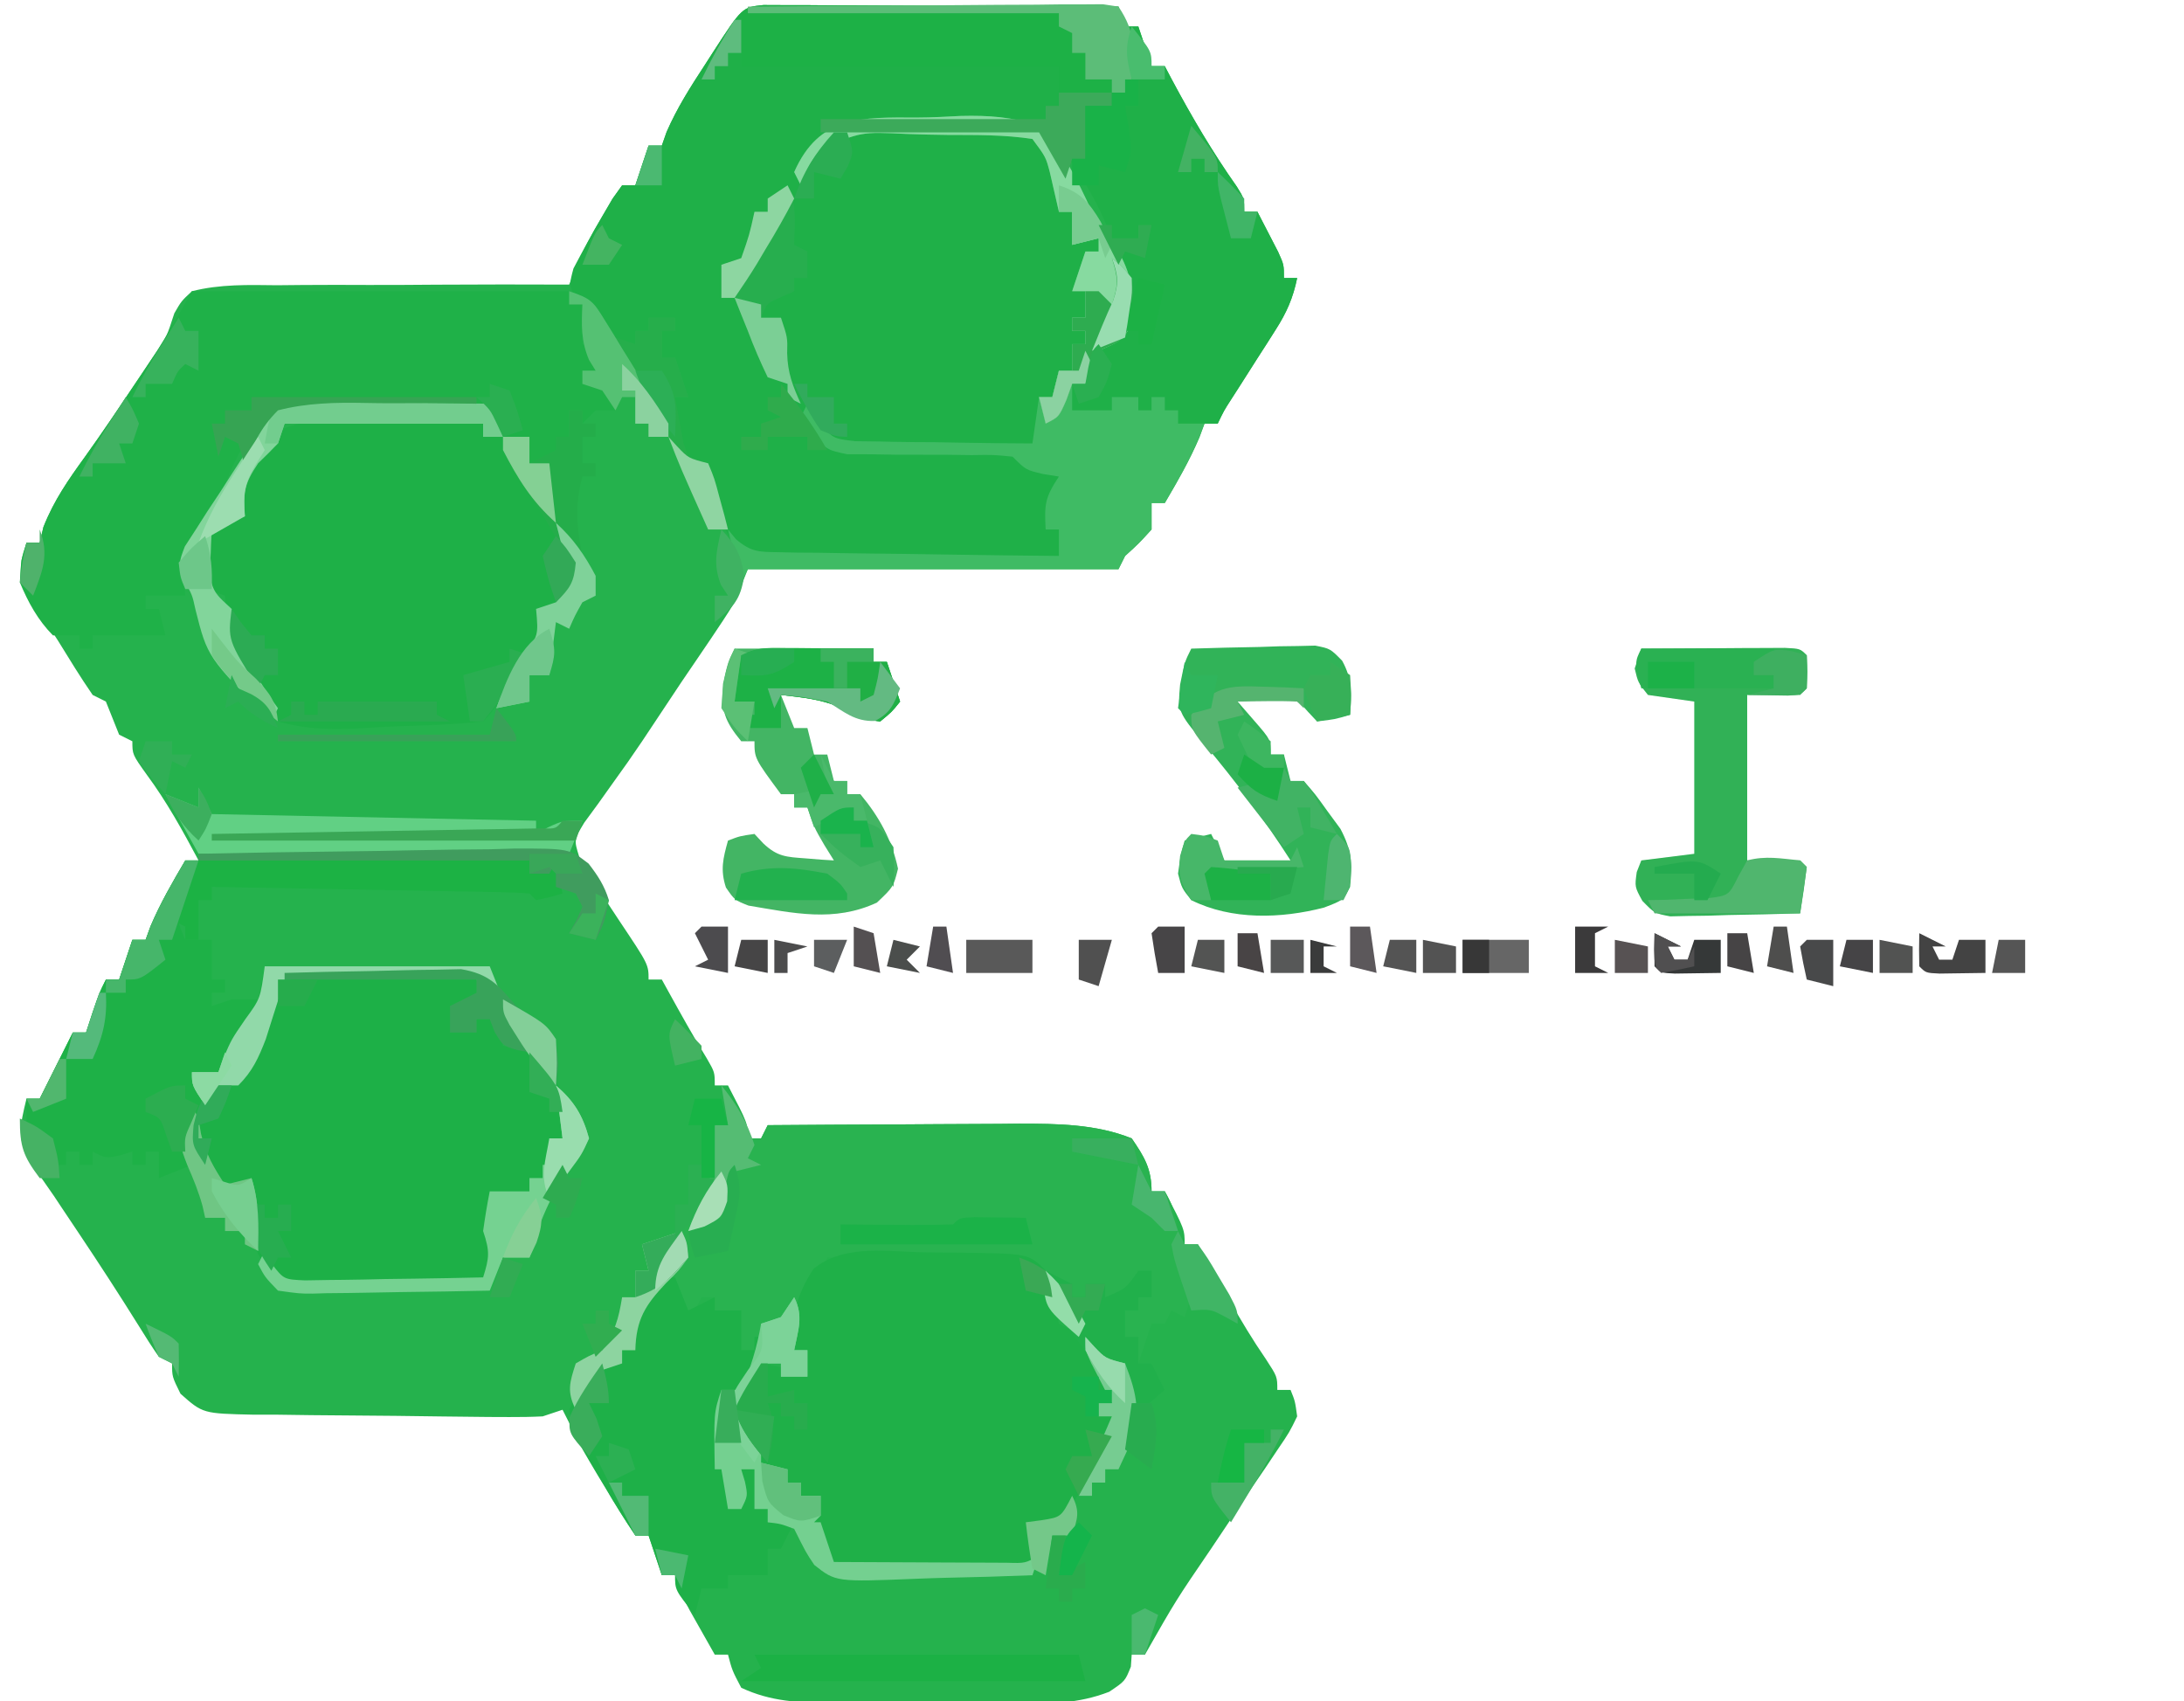 <?xml version="1.0" encoding="UTF-8"?>
<svg version="1.1" xmlns="http://www.w3.org/2000/svg" width="330" height="257">
<path d="M0 0 C1.486 0.007 1.486 0.007 3.001 0.013 C4.683 0.014 4.683 0.014 6.398 0.014 C7.613 0.024 8.827 0.035 10.079 0.045 C11.319 0.048 12.559 0.051 13.837 0.054 C17.135 0.063 20.432 0.081 23.73 0.103 C27.095 0.124 30.46 0.133 33.825 0.143 C40.428 0.165 47.031 0.198 53.634 0.241 C53.964 1.231 54.294 2.221 54.634 3.241 C55.294 3.241 55.954 3.241 56.634 3.241 C57.624 6.211 57.624 6.211 58.634 9.241 C59.294 9.241 59.954 9.241 60.634 9.241 C60.997 9.93 61.361 10.62 61.735 11.33 C64.731 16.931 67.87 22.271 71.532 27.463 C72.634 29.241 72.634 29.241 72.634 31.241 C73.294 31.241 73.954 31.241 74.634 31.241 C75.305 32.53 75.971 33.822 76.634 35.116 C77.005 35.835 77.376 36.554 77.759 37.295 C78.634 39.241 78.634 39.241 78.634 41.241 C79.294 41.241 79.954 41.241 80.634 41.241 C80.017 44.264 79.043 46.467 77.384 49.061 C76.94 49.761 76.497 50.461 76.04 51.182 C75.576 51.903 75.112 52.623 74.634 53.366 C73.716 54.805 72.799 56.245 71.884 57.686 C71.476 58.32 71.069 58.955 70.649 59.608 C69.58 61.27 69.58 61.27 68.634 63.241 C67.974 63.241 67.314 63.241 66.634 63.241 C66.262 64.261 66.262 64.261 65.884 65.303 C64.392 68.809 62.565 71.957 60.634 75.241 C59.974 75.241 59.314 75.241 58.634 75.241 C58.634 76.561 58.634 77.881 58.634 79.241 C56.696 81.366 56.696 81.366 54.634 83.241 C54.304 83.901 53.974 84.561 53.634 85.241 C35.154 85.241 16.674 85.241 -2.366 85.241 C-3.026 86.891 -3.686 88.541 -4.366 90.241 C-5.53 92.123 -6.743 93.975 -7.991 95.803 C-8.706 96.856 -9.42 97.909 -10.156 98.994 C-10.885 100.066 -11.615 101.137 -12.366 102.241 C-14.362 105.226 -16.35 108.216 -18.327 111.213 C-19.759 113.339 -21.21 115.417 -22.718 117.487 C-23.468 118.54 -24.219 119.593 -24.991 120.678 C-26.032 122.099 -26.032 122.099 -27.093 123.549 C-28.642 126.124 -28.642 126.124 -27.866 128.639 C-25.938 131.984 -23.888 135.219 -21.741 138.428 C-17.366 144.97 -17.366 144.97 -17.366 147.241 C-16.706 147.241 -16.046 147.241 -15.366 147.241 C-15.04 147.832 -14.714 148.424 -14.378 149.033 C-12.488 152.452 -10.606 155.853 -8.554 159.178 C-7.366 161.241 -7.366 161.241 -7.366 163.241 C-6.706 163.241 -6.046 163.241 -5.366 163.241 C-2.366 168.991 -2.366 168.991 -2.366 171.241 C-1.706 171.241 -1.046 171.241 -0.366 171.241 C-0.036 170.581 0.294 169.921 0.634 169.241 C7.02 169.19 13.406 169.155 19.792 169.131 C21.962 169.121 24.132 169.107 26.301 169.09 C29.432 169.065 32.562 169.054 35.692 169.045 C36.652 169.035 37.612 169.025 38.6 169.014 C44.309 169.013 50.269 169.066 55.634 171.241 C57.558 174.04 58.634 175.829 58.634 179.241 C59.294 179.241 59.954 179.241 60.634 179.241 C63.634 184.991 63.634 184.991 63.634 187.241 C64.294 187.241 64.954 187.241 65.634 187.241 C66.43 188.652 66.43 188.652 67.243 190.092 C67.956 191.35 68.67 192.608 69.384 193.866 C69.906 194.792 69.906 194.792 70.438 195.737 C72.159 198.764 73.922 201.708 75.899 204.576 C77.634 207.241 77.634 207.241 77.634 209.241 C78.294 209.241 78.954 209.241 79.634 209.241 C80.317 210.928 80.317 210.928 80.634 213.241 C79.481 215.616 79.481 215.616 77.696 218.241 C77.048 219.21 76.399 220.179 75.731 221.178 C75.039 222.189 74.347 223.199 73.634 224.241 C72.298 226.239 70.965 228.239 69.634 230.241 C68.642 231.722 68.642 231.722 67.63 233.233 C62.303 241.042 62.303 241.042 57.634 249.241 C56.974 249.241 56.314 249.241 55.634 249.241 C55.592 249.839 55.551 250.437 55.509 251.053 C54.634 253.241 54.634 253.241 52.231 254.855 C47.449 256.697 43.275 256.653 38.196 256.604 C37.198 256.604 36.199 256.605 35.171 256.605 C33.066 256.603 30.962 256.593 28.857 256.577 C25.644 256.553 22.432 256.556 19.219 256.563 C17.17 256.557 15.12 256.55 13.071 256.541 C12.115 256.542 11.158 256.543 10.173 256.544 C5.324 256.493 1.108 256.346 -3.366 254.241 C-4.741 251.616 -4.741 251.616 -5.366 249.241 C-6.026 249.241 -6.686 249.241 -7.366 249.241 C-8.182 247.805 -8.994 246.367 -9.804 244.928 C-10.256 244.128 -10.709 243.327 -11.175 242.502 C-12.366 240.241 -12.366 240.241 -13.366 237.241 C-14.026 237.241 -14.686 237.241 -15.366 237.241 C-16.026 235.261 -16.686 233.281 -17.366 231.241 C-18.026 231.241 -18.686 231.241 -19.366 231.241 C-20.96 228.85 -22.43 226.473 -23.866 223.991 C-24.27 223.309 -24.673 222.627 -25.089 221.924 C-26.961 218.742 -28.739 215.555 -30.366 212.241 C-31.356 212.571 -32.346 212.901 -33.366 213.241 C-35.048 213.325 -36.733 213.351 -38.417 213.342 C-39.959 213.336 -39.959 213.336 -41.532 213.33 C-46.218 213.282 -50.904 213.232 -55.59 213.163 C-58.064 213.131 -60.538 213.11 -63.013 213.1 C-66.578 213.085 -70.141 213.037 -73.706 212.983 C-74.814 212.983 -75.921 212.984 -77.062 212.985 C-84.719 212.815 -84.719 212.815 -88.095 209.819 C-89.366 207.241 -89.366 207.241 -89.366 205.241 C-90.026 204.911 -90.686 204.581 -91.366 204.241 C-92.416 202.732 -93.405 201.182 -94.366 199.616 C-97.35 194.83 -100.417 190.114 -103.554 185.428 C-103.97 184.807 -104.385 184.185 -104.814 183.545 C-105.217 182.943 -105.619 182.341 -106.034 181.721 C-106.617 180.844 -106.617 180.844 -107.211 179.949 C-108.335 178.288 -109.508 176.66 -110.683 175.033 C-112.887 171.377 -112.34 169.298 -111.366 165.241 C-110.706 165.241 -110.046 165.241 -109.366 165.241 C-108.964 164.436 -108.964 164.436 -108.554 163.616 C-107.158 160.824 -105.762 158.032 -104.366 155.241 C-103.706 155.241 -103.046 155.241 -102.366 155.241 C-102.057 154.292 -101.748 153.343 -101.429 152.366 C-100.366 149.241 -100.366 149.241 -99.366 147.241 C-98.706 147.241 -98.046 147.241 -97.366 147.241 C-96.706 145.261 -96.046 143.281 -95.366 141.241 C-94.706 141.241 -94.046 141.241 -93.366 141.241 C-93.119 140.56 -92.871 139.879 -92.616 139.178 C-91.125 135.672 -89.298 132.524 -87.366 129.241 C-86.706 129.241 -86.046 129.241 -85.366 129.241 C-87.756 124.757 -90.157 120.396 -93.179 116.303 C-95.366 113.241 -95.366 113.241 -95.366 111.241 C-96.026 110.911 -96.686 110.581 -97.366 110.241 C-98.033 108.574 -98.7 106.907 -99.366 105.241 C-100.026 104.911 -100.686 104.581 -101.366 104.241 C-103.218 101.564 -104.899 98.799 -106.609 96.03 C-107.953 93.897 -109.339 91.925 -110.866 89.928 C-112.366 87.241 -112.366 87.241 -112.116 83.866 C-111.869 82.999 -111.621 82.133 -111.366 81.241 C-110.706 81.241 -110.046 81.241 -109.366 81.241 C-109.181 80.457 -108.995 79.673 -108.804 78.866 C-107.191 74.798 -105.055 71.756 -102.503 68.225 C-99.989 64.714 -97.577 61.144 -95.179 57.553 C-94.763 56.936 -94.348 56.318 -93.919 55.682 C-93.315 54.777 -93.315 54.777 -92.699 53.854 C-92.345 53.326 -91.992 52.798 -91.627 52.253 C-90.157 50.06 -90.157 50.06 -89.024 46.571 C-87.967 44.732 -87.967 44.732 -86.366 43.241 C-82.104 42.158 -77.885 42.287 -73.507 42.338 C-72.248 42.326 -70.988 42.314 -69.69 42.301 C-66.349 42.275 -63.01 42.278 -59.669 42.296 C-56.257 42.307 -52.845 42.279 -49.433 42.254 C-42.744 42.213 -36.056 42.212 -29.366 42.241 C-29.066 41.471 -28.766 40.701 -28.456 39.908 C-27.301 37.081 -25.922 34.554 -24.366 31.928 C-23.851 31.045 -23.335 30.162 -22.804 29.252 C-22.33 28.588 -21.855 27.924 -21.366 27.241 C-20.706 27.241 -20.046 27.241 -19.366 27.241 C-18.706 25.261 -18.046 23.281 -17.366 21.241 C-16.706 21.241 -16.046 21.241 -15.366 21.241 C-15.129 20.564 -14.892 19.887 -14.648 19.19 C-13.066 15.548 -11.035 12.368 -8.866 9.053 C-8.261 8.11 -8.261 8.11 -7.644 7.149 C-3.223 0.328 -3.223 0.328 0 0 Z " fill="#25B24D" transform="translate(115.366,0.759)"/>
<path d="M0 0 C1.486 0.007 1.486 0.007 3.001 0.013 C4.683 0.014 4.683 0.014 6.398 0.014 C7.613 0.024 8.827 0.035 10.079 0.045 C11.319 0.048 12.559 0.051 13.837 0.054 C17.135 0.063 20.432 0.081 23.73 0.103 C27.095 0.124 30.46 0.133 33.825 0.143 C40.428 0.165 47.031 0.198 53.634 0.241 C54.129 1.726 54.129 1.726 54.634 3.241 C55.294 3.241 55.954 3.241 56.634 3.241 C57.624 6.211 57.624 6.211 58.634 9.241 C59.294 9.241 59.954 9.241 60.634 9.241 C60.997 9.93 61.361 10.62 61.735 11.33 C64.731 16.931 67.87 22.271 71.532 27.463 C72.634 29.241 72.634 29.241 72.634 31.241 C73.294 31.241 73.954 31.241 74.634 31.241 C75.305 32.53 75.971 33.822 76.634 35.116 C77.005 35.835 77.376 36.554 77.759 37.295 C78.634 39.241 78.634 39.241 78.634 41.241 C79.294 41.241 79.954 41.241 80.634 41.241 C80.017 44.264 79.043 46.467 77.384 49.061 C76.718 50.111 76.718 50.111 76.04 51.182 C75.344 52.263 75.344 52.263 74.634 53.366 C73.716 54.805 72.799 56.245 71.884 57.686 C71.476 58.32 71.069 58.955 70.649 59.608 C69.58 61.27 69.58 61.27 68.634 63.241 C66.654 63.241 64.674 63.241 62.634 63.241 C62.634 62.581 62.634 61.921 62.634 61.241 C61.974 61.241 61.314 61.241 60.634 61.241 C60.634 60.581 60.634 59.921 60.634 59.241 C59.974 59.241 59.314 59.241 58.634 59.241 C58.634 59.901 58.634 60.561 58.634 61.241 C57.974 61.241 57.314 61.241 56.634 61.241 C56.634 60.581 56.634 59.921 56.634 59.241 C55.314 59.241 53.994 59.241 52.634 59.241 C52.634 59.901 52.634 60.561 52.634 61.241 C50.654 61.241 48.674 61.241 46.634 61.241 C46.634 59.921 46.634 58.601 46.634 57.241 C47.294 57.241 47.954 57.241 48.634 57.241 C48.695 56.457 48.757 55.673 48.821 54.866 C49.089 53.999 49.357 53.133 49.634 52.241 C52.196 50.928 52.196 50.928 54.634 50.241 C55.383 40.17 52.181 32.194 46.653 23.823 C42.842 19.43 39.313 18.223 33.645 17.815 C25.619 17.495 17.588 18.224 9.634 19.241 C9.304 19.901 8.974 20.561 8.634 21.241 C9.294 20.581 9.954 19.921 10.634 19.241 C14.87 18.772 19.122 18.784 23.382 18.76 C25.495 18.741 27.604 18.679 29.716 18.616 C31.061 18.602 32.406 18.592 33.751 18.584 C34.974 18.566 36.197 18.547 37.457 18.528 C40.634 19.241 40.634 19.241 43.048 22.071 C44.749 25.471 44.99 27.495 44.634 31.241 C45.294 31.241 45.954 31.241 46.634 31.241 C47.129 33.221 47.129 33.221 47.634 35.241 C48.624 35.241 49.614 35.241 50.634 35.241 C50.634 35.901 50.634 36.561 50.634 37.241 C49.974 37.241 49.314 37.241 48.634 37.241 C47.644 40.211 47.644 40.211 46.634 43.241 C47.294 43.241 47.954 43.241 48.634 43.241 C48.634 44.561 48.634 45.881 48.634 47.241 C47.974 47.241 47.314 47.241 46.634 47.241 C46.634 47.901 46.634 48.561 46.634 49.241 C47.294 49.241 47.954 49.241 48.634 49.241 C48.634 49.901 48.634 50.561 48.634 51.241 C47.974 51.241 47.314 51.241 46.634 51.241 C46.634 52.561 46.634 53.881 46.634 55.241 C45.974 55.241 45.314 55.241 44.634 55.241 C44.304 56.561 43.974 57.881 43.634 59.241 C42.974 59.241 42.314 59.241 41.634 59.241 C41.84 59.839 42.046 60.437 42.259 61.053 C42.634 63.241 42.634 63.241 40.634 66.241 C37.7 66.629 37.7 66.629 33.981 66.639 C33.325 66.642 32.669 66.645 31.993 66.648 C30.606 66.65 29.218 66.644 27.83 66.632 C25.707 66.616 23.586 66.631 21.464 66.651 C20.115 66.649 18.767 66.645 17.419 66.639 C16.19 66.636 14.962 66.632 13.696 66.629 C10.634 66.241 10.634 66.241 8.709 64.716 C8.354 64.229 7.999 63.742 7.634 63.241 C8.294 64.231 8.954 65.221 9.634 66.241 C12.492 66.702 12.492 66.702 15.848 66.647 C17.713 66.68 17.713 66.68 19.616 66.713 C20.921 66.722 22.226 66.731 23.571 66.741 C26.143 66.758 28.714 66.789 31.286 66.834 C33.003 66.845 33.003 66.845 34.754 66.856 C38.006 67.29 38.548 67.872 40.634 70.241 C42.614 70.736 42.614 70.736 44.634 71.241 C43.974 73.881 43.314 76.521 42.634 79.241 C43.294 79.241 43.954 79.241 44.634 79.241 C44.634 80.561 44.634 81.881 44.634 83.241 C38.032 83.418 31.431 83.541 24.828 83.625 C22.582 83.66 20.336 83.708 18.091 83.769 C14.861 83.854 11.634 83.893 8.403 83.924 C7.401 83.96 6.399 83.996 5.366 84.034 C-1.416 84.037 -1.416 84.037 -4.115 81.774 C-7.133 77.752 -8.062 74.219 -8.366 69.241 C-9.326 69.055 -9.326 69.055 -10.304 68.866 C-10.985 68.659 -11.665 68.453 -12.366 68.241 C-13.845 65.284 -13.427 62.498 -13.366 59.241 C-12.706 59.241 -12.046 59.241 -11.366 59.241 C-12.026 57.261 -12.686 55.281 -13.366 53.241 C-14.026 53.241 -14.686 53.241 -15.366 53.241 C-15.366 51.921 -15.366 50.601 -15.366 49.241 C-14.706 49.241 -14.046 49.241 -13.366 49.241 C-13.366 48.581 -13.366 47.921 -13.366 47.241 C-14.686 47.241 -16.006 47.241 -17.366 47.241 C-17.366 47.901 -17.366 48.561 -17.366 49.241 C-18.026 49.241 -18.686 49.241 -19.366 49.241 C-19.366 49.901 -19.366 50.561 -19.366 51.241 C-23.054 50.693 -24.49 49.412 -26.741 46.491 C-27.557 45.477 -27.557 45.477 -28.39 44.444 C-29.366 42.241 -29.366 42.241 -28.718 39.807 C-27.316 37.145 -25.901 34.517 -24.366 31.928 C-23.851 31.045 -23.335 30.162 -22.804 29.252 C-22.092 28.256 -22.092 28.256 -21.366 27.241 C-20.706 27.241 -20.046 27.241 -19.366 27.241 C-18.706 25.261 -18.046 23.281 -17.366 21.241 C-16.706 21.241 -16.046 21.241 -15.366 21.241 C-15.129 20.564 -14.892 19.887 -14.648 19.19 C-13.066 15.548 -11.035 12.368 -8.866 9.053 C-8.463 8.425 -8.06 7.796 -7.644 7.149 C-3.223 0.328 -3.223 0.328 0 0 Z " fill="#1FB048" transform="translate(115.366,0.759)"/>
<path d="M0 0 C2.154 2.622 3.401 4.644 4 8 C4.66 8 5.32 8 6 8 C6.33 7.34 6.66 6.68 7 6 C13.386 5.949 19.773 5.914 26.159 5.89 C28.329 5.88 30.498 5.867 32.668 5.849 C35.798 5.825 38.928 5.813 42.059 5.805 C43.018 5.794 43.978 5.784 44.967 5.773 C50.676 5.772 56.635 5.826 62 8 C63.924 10.799 65 12.588 65 16 C65.66 16 66.32 16 67 16 C68.906 19.217 69 21.318 69 25 C69.351 26.196 69.701 27.392 70.062 28.625 C71 32 71 32 70 35 C69.34 34.67 68.68 34.34 68 34 C67.505 34.99 67.505 34.99 67 36 C66.34 36 65.68 36 65 36 C64.01 38.97 64.01 38.97 63 42 C63.66 42 64.32 42 65 42 C65.99 43.98 65.99 43.98 67 46 C66.216 46.681 65.433 47.361 64.625 48.062 C61.541 51.513 60.956 53.566 60 58 C59.34 58 58.68 58 58 58 C58 58.66 58 59.32 58 60 C57.34 60 56.68 60 56 60 C56 60.66 56 61.32 56 62 C55.34 62 54.68 62 54 62 C55.59 57.965 57.282 53.982 59 50 C58.34 50 57.68 50 57 50 C57 49.34 57 48.68 57 48 C57.66 48 58.32 48 59 48 C56.274 42.027 53.745 37.613 49 33 C48.25 30.25 48.25 30.25 48 28 C46.088 26.088 42.664 26.756 40.121 26.684 C39.434 26.663 38.748 26.642 38.04 26.621 C35.839 26.555 33.639 26.496 31.438 26.438 C29.949 26.394 28.46 26.351 26.971 26.307 C23.314 26.199 19.657 26.098 16 26 C15.711 26.763 15.422 27.526 15.125 28.312 C14 31 14 31 12 34 C11.61 35.99 11.268 37.99 11 40 C11.66 40 12.32 40 13 40 C13 41.32 13 42.64 13 44 C11.68 44 10.36 44 9 44 C9 43.34 9 42.68 9 42 C8.01 42 7.02 42 6 42 C4.925 44.652 3.905 47.284 3 50 C3.951 51.695 4.951 53.364 6 55 C6 55.66 6 56.32 6 57 C7.32 57.33 8.64 57.66 10 58 C10 58.66 10 59.32 10 60 C10.66 60 11.32 60 12 60 C12 60.66 12 61.32 12 62 C12.99 62 13.98 62 15 62 C15 62.99 15 63.98 15 65 C14.67 65.33 14.34 65.66 14 66 C14.33 66 14.66 66 15 66 C15.66 67.98 16.32 69.96 17 72 C21.093 72.025 25.187 72.043 29.28 72.055 C30.673 72.06 32.066 72.067 33.459 72.075 C35.46 72.088 37.46 72.093 39.461 72.098 C40.665 72.103 41.87 72.108 43.111 72.114 C45.941 72.201 45.941 72.201 48 71 C47.505 72.485 47.505 72.485 47 74 C42.677 74.174 38.356 74.3 34.03 74.385 C32.56 74.42 31.091 74.467 29.622 74.528 C17.295 75.025 17.295 75.025 14.037 72.446 C12.762 70.535 12.762 70.535 11 67 C8.956 66.23 8.956 66.23 7 66 C7 65.34 7 64.68 7 64 C6.34 64 5.68 64 5 64 C5 62.02 5 60.04 5 58 C4.34 58 3.68 58 3 58 C3.186 58.619 3.371 59.237 3.562 59.875 C4 62 4 62 3 64 C2.34 64 1.68 64 1 64 C0.67 62.02 0.34 60.04 0 58 C-0.33 58 -0.66 58 -1 58 C-1.143 49.429 -1.143 49.429 0 46 C0.99 46 1.98 46 3 46 C3.289 45.237 3.578 44.474 3.875 43.688 C5 41 5 41 7 38 C6.34 38 5.68 38 5 38 C5 38.66 5 39.32 5 40 C4.34 40 3.68 40 3 40 C3 38.02 3 36.04 3 34 C1.68 34 0.36 34 -1 34 C-1 33.34 -1 32.68 -1 32 C-1.66 32 -2.32 32 -3 32 C-3.66 33.32 -4.32 34.64 -5 36 C-5.217 35.103 -5.217 35.103 -5.438 34.188 C-5.887 32.438 -6.429 30.713 -7 29 C-11.004 32.491 -12.627 34.65 -13 40 C-13.66 40 -14.32 40 -15 40 C-15 40.66 -15 41.32 -15 42 C-16.485 42.495 -16.485 42.495 -18 43 C-19.397 44.956 -20.738 46.954 -22 49 C-23.372 46.255 -22.936 44.879 -22 42 C-20.062 40.875 -20.062 40.875 -18 40 C-16.055 37.082 -15.547 35.375 -15 32 C-14.34 32 -13.68 32 -13 32 C-13 30.68 -13 29.36 -13 28 C-12.34 28 -11.68 28 -11 28 C-11.33 26.68 -11.66 25.36 -12 24 C-11.092 23.794 -10.185 23.587 -9.25 23.375 C-5.03 21.589 -3.986 20.118 -2 16 C-1.409 12.67 -1.133 9.377 -1 6 C-0.34 6 0.32 6 1 6 C0.67 4.02 0.34 2.04 0 0 Z " fill="#29B350" transform="translate(109,164)"/>
<path d="M0 0 C2.17 0.073 4.333 0.082 6.504 0.081 C16.931 0.23 16.931 0.23 19.447 2.67 C20.543 4.823 20.543 4.823 20.98 7.948 C21.166 8.897 21.352 9.846 21.543 10.823 C22.867 11.508 24.202 12.172 25.543 12.823 C27.874 15.984 29.543 18.813 29.543 22.823 C28.883 22.823 28.223 22.823 27.543 22.823 C27.543 23.483 27.543 24.143 27.543 24.823 C28.203 24.823 28.863 24.823 29.543 24.823 C28.967 29.086 27.478 31.967 25.168 35.573 C24.259 37.02 24.259 37.02 23.332 38.495 C21.543 40.823 21.543 40.823 18.543 41.823 C17.553 41.328 17.553 41.328 16.543 40.823 C16.729 41.793 16.914 42.762 17.105 43.761 C17.25 44.771 17.394 45.782 17.543 46.823 C15.206 49.16 9.355 47.995 6.244 48.009 C5.565 48.009 4.887 48.009 4.187 48.009 C2.117 48.011 0.048 48.029 -2.021 48.048 C-3.319 48.05 -4.616 48.052 -5.953 48.054 C-7.151 48.058 -8.349 48.062 -9.584 48.066 C-12.457 47.823 -12.457 47.823 -14.457 45.823 C-15.171 43.84 -15.843 41.84 -16.457 39.823 C-15.797 39.823 -15.137 39.823 -14.457 39.823 C-14.457 38.833 -14.457 37.843 -14.457 36.823 C-15.447 36.823 -16.437 36.823 -17.457 36.823 C-17.457 36.163 -17.457 35.503 -17.457 34.823 C-18.117 34.823 -18.777 34.823 -19.457 34.823 C-19.787 34.163 -20.117 33.503 -20.457 32.823 C-21.447 32.493 -22.437 32.163 -23.457 31.823 C-25.451 29.383 -26.736 26.893 -27.457 23.823 C-26.575 20.933 -25.305 19.288 -23.457 16.823 C-18.707 17.698 -18.707 17.698 -16.457 18.823 C-16.457 17.503 -16.457 16.183 -16.457 14.823 C-17.117 14.823 -17.777 14.823 -18.457 14.823 C-19.058 10.012 -18.137 6.532 -15.537 2.534 C-11.245 -0.997 -5.304 -0.186 0 0 Z " fill="#1FB048" transform="translate(138.457,189.177)"/>
<path d="M0 0 C0.662 0.004 1.323 0.008 2.005 0.013 C4.114 0.03 6.223 0.067 8.332 0.105 C9.764 0.121 11.195 0.134 12.627 0.146 C16.133 0.18 19.639 0.231 23.145 0.293 C23.145 0.953 23.145 1.613 23.145 2.293 C24.135 2.293 25.125 2.293 26.145 2.293 C28.44 5.116 30.101 8.383 31.895 11.543 C32.674 12.852 32.674 12.852 33.469 14.188 C34.198 15.454 34.198 15.454 34.941 16.746 C35.388 17.521 35.835 18.296 36.296 19.095 C37.304 21.706 37.174 22.724 36.145 25.293 C35.485 26.283 34.825 27.273 34.145 28.293 C33.155 28.293 32.165 28.293 31.145 28.293 C31.389 28.825 31.634 29.358 31.887 29.906 C32.289 33.627 30.377 35.487 28.27 38.48 C27.16 40.08 27.16 40.08 26.027 41.711 C24.145 44.293 24.145 44.293 23.145 45.293 C18.841 45.752 14.533 45.906 10.209 46.028 C8.759 46.079 7.31 46.154 5.862 46.253 C1.111 46.573 -3.224 46.616 -7.855 45.293 C-12.89 40.141 -15.692 33.49 -15.855 26.293 C-16.845 25.963 -17.835 25.633 -18.855 25.293 C-18.728 22.242 -18.518 19.278 -17.855 16.293 C-15.855 14.543 -15.855 14.543 -13.855 13.293 C-13.464 11.639 -13.135 9.97 -12.855 8.293 C-9.437 1.766 -7.537 -0.095 0 0 Z " fill="#1EB047" transform="translate(49.855,63.707)"/>
<path d="M0 0 C18.81 0 37.62 0 57 0 C57 0.66 57 1.32 57 2 C57.66 2 58.32 2 59 2 C59 3.98 59 5.96 59 8 C59.99 8.495 59.99 8.495 61 9 C61 9.99 61 10.98 61 12 C60.34 12 59.68 12 59 12 C59 12.66 59 13.32 59 14 C59.959 14.155 59.959 14.155 60.938 14.312 C61.618 14.539 62.299 14.766 63 15 C63.495 16.485 63.495 16.485 64 18 C63.01 18 62.02 18 61 18 C60.34 18.66 59.68 19.32 59 20 C59 19.34 59 18.68 59 18 C58.34 18 57.68 18 57 18 C57 19.32 57 20.64 57 22 C56.34 22 55.68 22 55 22 C55.495 23.485 55.495 23.485 56 25 C54.35 25.33 52.7 25.66 51 26 C51 24.68 51 23.36 51 22 C49.68 22 48.36 22 47 22 C46.01 20.02 46.01 20.02 45 18 C27.227 15.466 27.227 15.466 10.567 19.572 C7.092 23.486 5.31 27.978 3.751 32.922 C2.997 35.008 2.086 36.569 0.812 38.375 C-1.174 41.252 -1.402 42.586 -1 46 C-2.98 46 -4.96 46 -7 46 C-7 46.66 -7 47.32 -7 48 C-6.34 48 -5.68 48 -5 48 C-4.67 49.32 -4.34 50.64 -4 52 C-7.63 52 -11.26 52 -15 52 C-15 52.66 -15 53.32 -15 54 C-15.66 54 -16.32 54 -17 54 C-17 53.34 -17 52.68 -17 52 C-18.32 52 -19.64 52 -21 52 C-23.285 49.686 -24.755 46.993 -26 44 C-25.812 40.5 -25.812 40.5 -25 38 C-24.34 38 -23.68 38 -23 38 C-22.722 36.824 -22.722 36.824 -22.438 35.625 C-20.824 31.557 -18.689 28.515 -16.137 24.984 C-13.623 21.473 -11.21 17.903 -8.812 14.312 C-8.189 13.386 -8.189 13.386 -7.553 12.442 C-7.15 11.838 -6.747 11.235 -6.332 10.613 C-5.979 10.085 -5.625 9.557 -5.261 9.013 C-3.414 6.065 -1.726 3.02 0 0 Z " fill="#1FB148" transform="translate(29,44)"/>
<path d="M0 0 C9.9 0 19.8 0 30 0 C30.495 1.485 30.495 1.485 31 3 C29.35 3.33 27.7 3.66 26 4 C26 5.32 26 6.64 26 8 C27.32 8 28.64 8 30 8 C30 7.34 30 6.68 30 6 C30.99 5.67 31.98 5.34 33 5 C33.495 7.475 33.495 7.475 34 10 C34.764 10.077 35.529 10.155 36.316 10.234 C39 11 39 11 40.652 12.891 C44.16 19.33 44.16 19.33 43.312 22.875 C42.879 23.576 42.446 24.277 42 25 C42 25.99 42 26.98 42 28 C41.34 28 40.68 28 40 28 C40 28.66 40 29.32 40 30 C39.34 30 38.68 30 38 30 C38 30.66 38 31.32 38 32 C36.02 32 34.04 32 32 32 C31.979 33.258 31.959 34.516 31.938 35.812 C31.926 36.52 31.914 37.228 31.902 37.957 C31.917 40.203 31.917 40.203 33 43 C32.34 43.99 31.68 44.98 31 46 C26.795 46.655 22.557 46.6 18.306 46.611 C16.204 46.625 14.107 46.692 12.006 46.762 C2.324 46.921 2.324 46.921 -1.053 44.571 C-3.536 41.322 -4.63 38.184 -4.312 34.062 C-4.267 33.29 -4.222 32.518 -4.176 31.723 C-4.089 30.87 -4.089 30.87 -4 30 C-4.33 30.66 -4.66 31.32 -5 32 C-6.75 31.875 -6.75 31.875 -9 31 C-11.75 27.804 -13.043 26.084 -12.875 21.812 C-12 19 -12 19 -10 16 C-8.68 16 -7.36 16 -6 16 C-3.453 10.905 -1.801 5.404 0 0 Z " fill="#1DB047" transform="translate(42,148)"/>
<path d="M0 0 C0.66 0 1.32 0 2 0 C1.772 0.615 1.544 1.23 1.309 1.863 C0.877 3.076 0.877 3.076 0.438 4.312 C0.147 5.113 -0.143 5.914 -0.441 6.738 C-1.249 9.143 -1.249 9.143 0 12 C1.32 12 2.64 12 4 12 C4 13.98 4 15.96 4 18 C4.66 18 5.32 18 6 18 C6 18.66 6 19.32 6 20 C5.34 20 4.68 20 4 20 C4 20.66 4 21.32 4 22 C4.99 21.67 5.98 21.34 7 21 C8.32 21 9.64 21 11 21 C11.33 19.35 11.66 17.7 12 16 C23.22 16 34.44 16 46 16 C46.99 18.475 46.99 18.475 48 21 C47.646 20.511 47.293 20.022 46.928 19.518 C44.058 17.258 41.755 17.661 38.145 17.707 C37.152 17.713 37.152 17.713 36.14 17.72 C34.03 17.737 31.922 17.774 29.812 17.812 C28.381 17.828 26.949 17.841 25.518 17.854 C22.011 17.887 18.506 17.938 15 18 C14.619 19.23 14.619 19.23 14.23 20.484 C13.886 21.562 13.542 22.64 13.188 23.75 C12.851 24.817 12.515 25.885 12.168 26.984 C11.059 29.847 10.17 31.836 8 34 C6.68 34 5.36 34 4 34 C2.159 37.79 1.689 39.966 3 44 C4.48 46.746 4.48 46.746 6 49 C7.98 48.505 7.98 48.505 10 48 C11.176 51.674 11.074 55.169 11 59 C10.01 58.505 10.01 58.505 9 58 C9 57.34 9 56.68 9 56 C8.01 56 7.02 56 6 56 C6 55.34 6 54.68 6 54 C5.01 54 4.02 54 3 54 C2.333 51.333 1.667 48.667 1 46 C-0.65 46.66 -2.3 47.32 -4 48 C-4 46.68 -4 45.36 -4 44 C-4.66 44 -5.32 44 -6 44 C-6 44.66 -6 45.32 -6 46 C-6.66 46 -7.32 46 -8 46 C-8 45.34 -8 44.68 -8 44 C-8.619 44.186 -9.238 44.371 -9.875 44.562 C-12 45 -12 45 -14 44 C-14 44.66 -14 45.32 -14 46 C-14.66 46 -15.32 46 -16 46 C-16 45.34 -16 44.68 -16 44 C-16.66 44 -17.32 44 -18 44 C-18 44.66 -18 45.32 -18 46 C-18.66 46 -19.32 46 -20 46 C-20 44.68 -20 43.36 -20 42 C-21.32 41.67 -22.64 41.34 -24 41 C-24 39.35 -24 37.7 -24 36 C-23.34 36 -22.68 36 -22 36 C-21.732 35.464 -21.464 34.928 -21.188 34.375 C-19.792 31.583 -18.396 28.792 -17 26 C-16.34 26 -15.68 26 -15 26 C-14.691 25.051 -14.381 24.102 -14.062 23.125 C-13 20 -13 20 -12 18 C-11.34 18 -10.68 18 -10 18 C-9.34 16.02 -8.68 14.04 -8 12 C-7.34 12 -6.68 12 -6 12 C-5.753 11.319 -5.505 10.639 -5.25 9.938 C-3.758 6.431 -1.932 3.284 0 0 Z " fill="#1EB147" transform="translate(28,130)"/>
<path d="M0 0 C0.66 0 1.32 0 2 0 C2.66 1.65 3.32 3.3 4 5 C5.32 4.34 6.64 3.68 8 3 C8 3.66 8 4.32 8 5 C9.32 5 10.64 5 12 5 C12 6.98 12 8.96 12 11 C12.66 11 13.32 11 14 11 C14 10.34 14 9.68 14 9 C14.66 9 15.32 9 16 9 C14.875 11.972 13.777 14.334 12 17 C11.01 17 10.02 17 9 17 C9 20.63 9 24.26 9 28 C9.33 28 9.66 28 10 28 C10 30.31 10 32.62 10 35 C10.66 35 11.32 35 12 35 C12 33.02 12 31.04 12 29 C12.66 29 13.32 29 14 29 C14 30.98 14 32.96 14 35 C14.66 35 15.32 35 16 35 C16 35.66 16 36.32 16 37 C17.32 37 18.64 37 20 37 C19.34 38.32 18.68 39.64 18 41 C17.34 41 16.68 41 16 41 C16 42.32 16 43.64 16 45 C14.02 45 12.04 45 10 45 C10 45.66 10 46.32 10 47 C8.68 47 7.36 47 6 47 C5.67 48.32 5.34 49.64 5 51 C2 47.25 2 47.25 2 45 C1.34 45 0.68 45 0 45 C-0.66 43.02 -1.32 41.04 -2 39 C-2.66 39 -3.32 39 -4 39 C-5.62 36.611 -7.108 34.237 -8.562 31.75 C-8.974 31.068 -9.386 30.386 -9.811 29.684 C-13.38 23.666 -13.38 23.666 -14 20 C-13.109 18.078 -13.109 18.078 -11.75 16.25 C-11.312 15.636 -10.873 15.023 -10.422 14.391 C-9 13 -9 13 -6 13 C-6 12.34 -6 11.68 -6 11 C-5.34 11 -4.68 11 -4 11 C-4.124 9.67 -4.124 9.67 -4.25 8.312 C-3.946 4.286 -2.818 2.818 0 0 Z " fill="#1EB048" transform="translate(100,193)"/>
<path d="M0 0 C2.194 -0.008 4.366 -0.122 6.556 -0.242 C10.843 -0.347 14.282 -0.1 18.39 1.242 C22.158 5.191 24.102 9.284 26.39 14.242 C27.547 16.013 28.729 17.768 29.953 19.492 C32.462 23.677 32.879 26.633 32.211 31.43 C31.112 33.857 29.76 34.163 27.39 35.242 C26.108 37.78 26.108 37.78 25.39 40.242 C24.73 40.242 24.07 40.242 23.39 40.242 C23.39 41.562 23.39 42.882 23.39 44.242 C25.37 44.242 27.35 44.242 29.39 44.242 C29.39 43.582 29.39 42.922 29.39 42.242 C30.71 42.242 32.03 42.242 33.39 42.242 C33.39 42.902 33.39 43.562 33.39 44.242 C34.05 44.242 34.71 44.242 35.39 44.242 C35.39 43.582 35.39 42.922 35.39 42.242 C36.05 42.242 36.71 42.242 37.39 42.242 C37.39 42.902 37.39 43.562 37.39 44.242 C38.05 44.242 38.71 44.242 39.39 44.242 C39.39 44.902 39.39 45.562 39.39 46.242 C40.71 46.242 42.03 46.242 43.39 46.242 C41.824 50.55 39.707 54.304 37.39 58.242 C36.73 58.242 36.07 58.242 35.39 58.242 C35.39 59.562 35.39 60.882 35.39 62.242 C33.453 64.367 33.453 64.367 31.39 66.242 C31.06 66.902 30.73 67.562 30.39 68.242 C11.91 68.242 -6.57 68.242 -25.61 68.242 C-26.105 69.232 -26.105 69.232 -26.61 70.242 C-27.27 67.602 -27.93 64.962 -28.61 62.242 C-28.211 62.728 -27.812 63.214 -27.401 63.715 C-25.119 65.661 -23.925 65.635 -20.955 65.675 C-20.014 65.694 -19.073 65.714 -18.104 65.735 C-17.091 65.741 -16.079 65.747 -15.035 65.754 C-13.996 65.772 -12.957 65.79 -11.887 65.808 C-8.565 65.863 -5.244 65.896 -1.922 65.93 C0.329 65.963 2.579 65.997 4.83 66.033 C10.35 66.118 15.87 66.187 21.39 66.242 C21.39 64.922 21.39 63.602 21.39 62.242 C20.73 62.242 20.07 62.242 19.39 62.242 C19.19 58.526 19.238 57.47 21.39 54.242 C20.607 54.118 19.823 53.995 19.015 53.867 C16.39 53.242 16.39 53.242 14.39 51.242 C11.542 50.952 11.542 50.952 8.211 51.004 C6.353 50.98 6.353 50.98 4.457 50.955 C1.837 50.938 -0.783 50.933 -3.403 50.939 C-4.644 50.919 -5.885 50.899 -7.164 50.879 C-8.304 50.876 -9.443 50.873 -10.617 50.87 C-13.61 50.242 -13.61 50.242 -16.012 47.702 C-16.54 46.891 -17.067 46.079 -17.61 45.242 C-17.28 44.582 -16.95 43.922 -16.61 43.242 C-15.835 44.458 -15.835 44.458 -15.044 45.698 C-12.807 48.518 -12.807 48.518 -9.402 48.902 C-8.166 48.917 -6.93 48.933 -5.656 48.949 C-4.996 48.964 -4.336 48.979 -3.656 48.995 C-1.557 49.038 0.541 49.047 2.64 49.055 C4.068 49.078 5.495 49.103 6.922 49.131 C10.411 49.194 13.9 49.226 17.39 49.242 C17.72 46.932 18.05 44.622 18.39 42.242 C19.05 42.242 19.71 42.242 20.39 42.242 C20.72 40.922 21.05 39.602 21.39 38.242 C22.05 38.242 22.71 38.242 23.39 38.242 C23.39 36.922 23.39 35.602 23.39 34.242 C24.05 34.242 24.71 34.242 25.39 34.242 C25.39 33.582 25.39 32.922 25.39 32.242 C24.73 32.242 24.07 32.242 23.39 32.242 C23.39 31.582 23.39 30.922 23.39 30.242 C24.05 30.242 24.71 30.242 25.39 30.242 C25.39 28.922 25.39 27.602 25.39 26.242 C24.73 26.242 24.07 26.242 23.39 26.242 C24.05 24.262 24.71 22.282 25.39 20.242 C26.05 20.242 26.71 20.242 27.39 20.242 C27.39 19.582 27.39 18.922 27.39 18.242 C26.07 18.572 24.75 18.902 23.39 19.242 C23.39 17.592 23.39 15.942 23.39 14.242 C22.73 14.242 22.07 14.242 21.39 14.242 C20.935 12.257 20.479 10.271 20.023 8.285 C19.41 5.965 19.41 5.965 17.39 3.242 C13.185 2.588 8.947 2.642 4.697 2.631 C2.594 2.617 0.498 2.55 -1.604 2.48 C-8.551 2.148 -8.551 2.148 -14.674 4.845 C-16.264 6.933 -16.264 6.933 -17.61 10.242 C-17.94 9.582 -18.27 8.922 -18.61 8.242 C-14.829 -0.315 -8.516 -0.03 0 0 Z " fill="#3FBB64" transform="translate(138.61,17.758)"/>
<path d="M0 0 C6.93 0 13.86 0 21 0 C21 0.66 21 1.32 21 2 C21.66 2 22.32 2 23 2 C23.66 3.98 24.32 5.96 25 8 C23.75 9.562 23.75 9.562 22 11 C19.717 10.779 18.189 10.104 16.188 9 C13.197 7.633 10.247 7.375 7 7 C7.66 8.65 8.32 10.3 9 12 C9.66 12 10.32 12 11 12 C11.33 13.32 11.66 14.64 12 16 C12.66 16 13.32 16 14 16 C14.33 17.32 14.66 18.64 15 20 C15.66 20 16.32 20 17 20 C17 20.66 17 21.32 17 22 C17.66 22 18.32 22 19 22 C21.852 25.406 23.769 28.909 24.688 33.25 C24 36 24 36 21.5 38.375 C15.027 41.38 8.908 39.966 2.102 38.828 C0 38 0 38 -1.312 36.094 C-2.192 33.416 -1.744 31.679 -1 29 C0.812 28.312 0.812 28.312 3 28 C3.443 28.474 3.887 28.949 4.344 29.438 C6.468 31.442 7.811 31.479 10.688 31.688 C11.496 31.753 12.304 31.819 13.137 31.887 C13.752 31.924 14.366 31.961 15 32 C14.526 31.237 14.051 30.474 13.562 29.688 C12 27 12 27 11 24 C10.34 24 9.68 24 9 24 C9 23.34 9 22.68 9 22 C8.34 22 7.68 22 7 22 C3 16.588 3 16.588 3 14 C2.34 14 1.68 14 1 14 C-1.562 10.868 -2.027 9.403 -1.75 5.312 C-1 2 -1 2 0 0 Z " fill="#43B564" transform="translate(111,98)"/>
<path d="M0 0 C3.437 -0.116 6.874 -0.187 10.312 -0.25 C11.289 -0.284 12.265 -0.317 13.271 -0.352 C14.209 -0.364 15.147 -0.377 16.113 -0.391 C16.977 -0.412 17.841 -0.433 18.732 -0.454 C21 0 21 0 22.794 1.821 C24.364 4.658 24.218 6.809 24 10 C21.688 10.688 21.688 10.688 19 11 C18.546 10.515 18.093 10.031 17.625 9.531 C16.092 7.787 16.092 7.787 13.738 7.707 C12.538 7.759 12.538 7.759 11.312 7.812 C10.504 7.84 9.696 7.867 8.863 7.895 C7.941 7.947 7.941 7.947 7 8 C7.825 8.949 8.65 9.898 9.5 10.875 C12 13.75 12 13.75 12 16 C12.66 16 13.32 16 14 16 C14.33 17.32 14.66 18.64 15 20 C15.66 20 16.32 20 17 20 C18.727 21.977 18.727 21.977 20.625 24.625 C21.257 25.484 21.888 26.342 22.539 27.227 C24.233 30.442 24.351 32.415 24 36 C23 38 23 38 20.062 39.125 C13.565 40.809 6.089 41.045 0 38 C-1.438 36.188 -1.438 36.188 -2 34 C-1.625 31.25 -1.625 31.25 -1 29 C0.32 28.67 1.64 28.34 3 28 C3.66 29.32 4.32 30.64 5 32 C8.3 32 11.6 32 15 32 C11.016 25.769 6.702 20.053 1.953 14.383 C-2.044 9.506 -2.044 9.506 -1.688 5.438 C-1 2 -1 2 0 0 Z " fill="#31B358" transform="translate(180,98)"/>
<path d="M0 0 C3.979 -0.029 7.958 -0.047 11.938 -0.062 C13.074 -0.071 14.21 -0.079 15.381 -0.088 C16.46 -0.091 17.54 -0.094 18.652 -0.098 C20.153 -0.106 20.153 -0.106 21.683 -0.114 C24 0 24 0 25 1 C25.125 3.5 25.125 3.5 25 6 C24.67 6.33 24.34 6.66 24 7 C21.36 7 18.72 7 16 7 C16 15.25 16 23.5 16 32 C18.64 32 21.28 32 24 32 C24.495 32.495 24.495 32.495 25 33 C24.713 35.339 24.381 37.674 24 40 C20.396 40.116 16.793 40.187 13.188 40.25 C12.163 40.284 11.139 40.317 10.084 40.352 C8.61 40.371 8.61 40.371 7.105 40.391 C5.747 40.422 5.747 40.422 4.36 40.454 C2 40 2 40 0.161 38.116 C-1 36 -1 36 -0.688 33.75 C-0.461 33.172 -0.234 32.595 0 32 C3.96 31.505 3.96 31.505 8 31 C8 23.41 8 15.82 8 8 C5.69 7.67 3.38 7.34 1 7 C-0.5 5.125 -0.5 5.125 -1 3 C-0.67 2.01 -0.34 1.02 0 0 Z " fill="#31B156" transform="translate(248,98)"/>
<path d="M0 0 C15.84 0 31.68 0 48 0 C48 0.66 48 1.32 48 2 C48.99 2.33 49.98 2.66 51 3 C50.67 3.99 50.34 4.98 50 6 C50.66 6 51.32 6 52 6 C52 7.32 52 8.64 52 10 C53.32 10 54.64 10 56 10 C56 10.66 56 11.32 56 12 C53.36 12 50.72 12 48 12 C48 10.68 48 9.36 48 8 C32.16 8 16.32 8 0 8 C0 5.36 0 2.72 0 0 Z " fill="#1DB146" transform="translate(112,2)"/>
<path d="M0 0 C0.66 1.32 1.32 2.64 2 4 C26.255 4.495 26.255 4.495 51 5 C51 5.66 51 6.32 51 7 C51.598 6.67 52.196 6.34 52.812 6 C55 5 55 5 58 5 C57.34 6.65 56.68 8.3 56 10 C37.52 10 19.04 10 0 10 C-1.65 7.03 -3.3 4.06 -5 1 C-2.525 1.99 -2.525 1.99 0 3 C0 2.01 0 1.02 0 0 Z " fill="#61D084" transform="translate(30,119)"/>
<path d="M0 0 C16.5 0 33 0 50 0 C50 0.66 50 1.32 50 2 C51.32 1.34 52.64 0.68 54 0 C54.495 2.475 54.495 2.475 55 5 C53.062 5.562 53.062 5.562 51 6 C50.505 5.505 50.505 5.505 50 5 C48.497 4.878 46.988 4.822 45.48 4.795 C44.039 4.765 44.039 4.765 42.568 4.734 C41.524 4.718 40.479 4.701 39.402 4.684 C38.338 4.663 37.274 4.642 36.178 4.621 C32.765 4.555 29.351 4.496 25.938 4.438 C23.63 4.394 21.322 4.351 19.014 4.307 C13.343 4.199 7.671 4.098 2 4 C2 4.66 2 5.32 2 6 C1.34 6 0.68 6 0 6 C0 7.98 0 9.96 0 12 C-0.66 12 -1.32 12 -2 12 C-2 11.34 -2 10.68 -2 10 C-2.66 9.67 -3.32 9.34 -4 9 C-2.68 6.03 -1.36 3.06 0 0 Z " fill="#1CB244" transform="translate(30,130)"/>
<path d="M0 0 C2.483 -0.267 4.715 -0.349 7.195 -0.293 C8.256 -0.287 8.256 -0.287 9.339 -0.28 C11.601 -0.263 13.863 -0.226 16.125 -0.188 C17.658 -0.172 19.19 -0.159 20.723 -0.146 C24.482 -0.113 28.241 -0.062 32 0 C32.66 1.65 33.32 3.3 34 5 C33.01 5 32.02 5 31 5 C31 4.34 31 3.68 31 3 C21.1 3 11.2 3 1 3 C0.67 3.99 0.34 4.98 0 6 C-0.979 7.021 -1.98 8.021 -3 9 C-5.152 12.228 -5.201 13.284 -5 17 C-6.65 17.66 -8.3 18.32 -10 19 C-10.081 20.437 -10.139 21.874 -10.188 23.312 C-10.222 24.113 -10.257 24.914 -10.293 25.738 C-9.929 28.546 -9.021 29.109 -7 31 C-6.191 33.051 -6.191 33.051 -5.562 35.312 C-4.28 39.487 -2.598 42.506 0 46 C-0.33 46.66 -0.66 47.32 -1 48 C-10.637 38.323 -10.637 38.323 -12.465 31.105 C-12.941 28.9 -12.941 28.9 -14.195 26.679 C-15 24 -15 24 -14.065 21.552 C-13.523 20.718 -12.981 19.883 -12.422 19.023 C-11.838 18.106 -11.254 17.188 -10.652 16.242 C-10.025 15.296 -9.397 14.35 -8.75 13.375 C-8.138 12.421 -7.525 11.467 -6.895 10.484 C-4.63 6.967 -2.321 3.481 0 0 Z " fill="#82D59B" transform="translate(42,61)"/>
<path d="M0 0 C1.431 2.862 0.6 4.934 0 8 C0.66 8 1.32 8 2 8 C2 9.32 2 10.64 2 12 C0.68 12 -0.64 12 -2 12 C-2 11.34 -2 10.68 -2 10 C-2.99 10 -3.98 10 -5 10 C-6.075 12.652 -7.095 15.284 -8 18 C-7.049 19.695 -6.049 21.364 -5 23 C-5 23.66 -5 24.32 -5 25 C-3.68 25.33 -2.36 25.66 -1 26 C-1 26.66 -1 27.32 -1 28 C-0.34 28 0.32 28 1 28 C1 28.66 1 29.32 1 30 C1.99 30 2.98 30 4 30 C4 30.99 4 31.98 4 33 C3.505 33.495 3.505 33.495 3 34 C3.33 34 3.66 34 4 34 C4.66 35.98 5.32 37.96 6 40 C10.093 40.025 14.187 40.043 18.28 40.055 C19.673 40.06 21.066 40.067 22.459 40.075 C24.46 40.088 26.46 40.093 28.461 40.098 C29.665 40.103 30.87 40.108 32.111 40.114 C34.941 40.201 34.941 40.201 37 39 C36.67 39.99 36.34 40.98 36 42 C31.677 42.174 27.356 42.3 23.03 42.385 C21.56 42.42 20.091 42.467 18.622 42.528 C6.295 43.025 6.295 43.025 3.037 40.446 C1.762 38.535 1.762 38.535 0 35 C-2.044 34.23 -2.044 34.23 -4 34 C-4 33.34 -4 32.68 -4 32 C-4.66 32 -5.32 32 -6 32 C-6 30.02 -6 28.04 -6 26 C-6.66 26 -7.32 26 -8 26 C-7.814 26.619 -7.629 27.238 -7.438 27.875 C-7 30 -7 30 -8 32 C-8.66 32 -9.32 32 -10 32 C-10.33 30.02 -10.66 28.04 -11 26 C-11.33 26 -11.66 26 -12 26 C-12.143 17.429 -12.143 17.429 -11 14 C-10.01 14 -9.02 14 -8 14 C-6.578 10.683 -5.61 7.558 -5 4 C-4.01 3.67 -3.02 3.34 -2 3 C-1.34 2.01 -0.68 1.02 0 0 Z " fill="#74D090" transform="translate(120,196)"/>
<path d="M0 0 C2.194 -0.008 4.366 -0.122 6.556 -0.242 C10.843 -0.347 14.282 -0.1 18.39 1.242 C22.158 5.191 24.102 9.284 26.39 14.242 C27.547 16.013 28.729 17.768 29.953 19.492 C32.462 23.677 32.879 26.633 32.211 31.43 C31.112 33.857 29.76 34.163 27.39 35.242 C26.108 37.78 26.108 37.78 25.39 40.242 C24.73 40.242 24.07 40.242 23.39 40.242 C22.957 41.449 22.957 41.449 22.515 42.68 C21.39 45.242 21.39 45.242 19.39 46.242 C18.895 44.262 18.895 44.262 18.39 42.242 C19.05 42.242 19.71 42.242 20.39 42.242 C20.72 40.922 21.05 39.602 21.39 38.242 C22.05 38.242 22.71 38.242 23.39 38.242 C23.39 36.922 23.39 35.602 23.39 34.242 C24.05 34.242 24.71 34.242 25.39 34.242 C25.39 33.582 25.39 32.922 25.39 32.242 C24.73 32.242 24.07 32.242 23.39 32.242 C23.39 31.582 23.39 30.922 23.39 30.242 C24.05 30.242 24.71 30.242 25.39 30.242 C25.39 28.922 25.39 27.602 25.39 26.242 C24.73 26.242 24.07 26.242 23.39 26.242 C24.05 24.262 24.71 22.282 25.39 20.242 C26.05 20.242 26.71 20.242 27.39 20.242 C27.39 19.582 27.39 18.922 27.39 18.242 C26.07 18.572 24.75 18.902 23.39 19.242 C23.39 17.592 23.39 15.942 23.39 14.242 C22.73 14.242 22.07 14.242 21.39 14.242 C20.935 12.257 20.479 10.271 20.023 8.285 C19.41 5.965 19.41 5.965 17.39 3.242 C13.185 2.588 8.947 2.642 4.697 2.631 C2.594 2.617 0.498 2.55 -1.604 2.48 C-8.551 2.148 -8.551 2.148 -14.674 4.845 C-16.264 6.933 -16.264 6.933 -17.61 10.242 C-17.94 9.582 -18.27 8.922 -18.61 8.242 C-14.829 -0.315 -8.516 -0.03 0 0 Z " fill="#87DAA0" transform="translate(138.61,17.758)"/>
<path d="M0 0 C1.98 0.99 1.98 0.99 4 2 C4 2.66 4 3.32 4 4 C4.66 4 5.32 4 6 4 C6 3.34 6 2.68 6 2 C6.99 2 7.98 2 9 2 C9 2.66 9 3.32 9 4 C12.122 2.691 12.122 2.691 14 0 C14.66 0 15.32 0 16 0 C16 1.32 16 2.64 16 4 C15.34 4 14.68 4 14 4 C14 4.66 14 5.32 14 6 C13.34 6 12.68 6 12 6 C12 7.32 12 8.64 12 10 C12.66 10 13.32 10 14 10 C14 11.32 14 12.64 14 14 C14.66 14 15.32 14 16 14 C16.66 15.32 17.32 16.64 18 18 C17.216 18.681 16.433 19.361 15.625 20.062 C12.541 23.513 11.956 25.566 11 30 C10.34 30 9.68 30 9 30 C9 30.66 9 31.32 9 32 C8.34 32 7.68 32 7 32 C7 32.66 7 33.32 7 34 C6.34 34 5.68 34 5 34 C6.59 29.965 8.282 25.982 10 22 C9.34 22 8.68 22 8 22 C8 21.34 8 20.68 8 20 C8.66 20 9.32 20 10 20 C6.879 13.076 6.879 13.076 2.188 7.188 C0 5 0 5 -0.312 2.188 C-0.209 1.466 -0.106 0.744 0 0 Z " fill="#21B04B" transform="translate(158,192)"/>
<path d="M0 0 C0.806 0.003 1.611 0.006 2.441 0.01 C3.704 0.022 3.704 0.022 4.992 0.035 C5.842 0.04 6.691 0.044 7.566 0.049 C9.667 0.061 11.767 0.079 13.867 0.098 C13.867 0.758 13.867 1.418 13.867 2.098 C14.527 2.098 15.187 2.098 15.867 2.098 C16.527 4.078 17.187 6.058 17.867 8.098 C16.617 9.66 16.617 9.66 14.867 11.098 C12.584 10.877 11.056 10.202 9.055 9.098 C6.065 7.731 3.114 7.472 -0.133 7.098 C-0.133 8.748 -0.133 10.398 -0.133 12.098 C-1.783 12.098 -3.433 12.098 -5.133 12.098 C-5.463 11.438 -5.793 10.778 -6.133 10.098 C-5.473 10.098 -4.813 10.098 -4.133 10.098 C-4.133 9.438 -4.133 8.778 -4.133 8.098 C-5.123 8.098 -6.113 8.098 -7.133 8.098 C-6.877 5.755 -6.54 3.419 -6.133 1.098 C-3.836 -0.051 -2.55 -0.018 0 0 Z " fill="#1DB146" transform="translate(118.133,97.902)"/>
<path d="M0 0 C4.004 1.335 4.707 3.56 7 7 C7.99 7.33 8.98 7.66 10 8 C10 7.34 10 6.68 10 6 C10.66 6 11.32 6 12 6 C12 5.34 12 4.68 12 4 C13.32 4 14.64 4 16 4 C16 4.66 16 5.32 16 6 C15.34 6 14.68 6 14 6 C14 7.32 14 8.64 14 10 C14.66 10 15.32 10 16 10 C16.66 11.98 17.32 13.96 18 16 C17.34 16 16.68 16 16 16 C16.254 17.482 16.529 18.961 16.812 20.438 C16.963 21.261 17.114 22.085 17.27 22.934 C17.511 23.616 17.752 24.297 18 25 C18.99 25.33 19.98 25.66 21 26 C21.949 28.285 21.949 28.285 22.688 31.062 C22.939 31.982 23.19 32.901 23.449 33.848 C23.631 34.558 23.813 35.268 24 36 C23.01 36 22.02 36 21 36 C16.777 26.59 16.777 26.59 15 22 C14.01 22 13.02 22 12 22 C12 21.34 12 20.68 12 20 C11.34 20 10.68 20 10 20 C10 18.68 10 17.36 10 16 C9.34 16 8.68 16 8 16 C7.67 16.66 7.34 17.32 7 18 C6.34 17.01 5.68 16.02 5 15 C4.01 14.67 3.02 14.34 2 14 C2 13.34 2 12.68 2 12 C2.66 12 3.32 12 4 12 C3.505 11.196 3.505 11.196 3 10.375 C1.773 7.461 1.858 5.131 2 2 C1.34 2 0.68 2 0 2 C0 1.34 0 0.68 0 0 Z " fill="#26AE4B" transform="translate(86,44)"/>
<path d="M0 0 C16.17 0 32.34 0 49 0 C49.495 1.98 49.495 1.98 50 4 C32.84 4 15.68 4 -2 4 C-1.01 3.34 -0.02 2.68 1 2 C0.67 1.34 0.34 0.68 0 0 Z " fill="#1CB145" transform="translate(114,250)"/>
<path d="M0 0 C0.66 0 1.32 0 2 0 C2 0.66 2 1.32 2 2 C2.66 2 3.32 2 4 2 C4 2.66 4 3.32 4 4 C3.34 4 2.68 4 2 4 C2 5.32 2 6.64 2 8 C2.66 8 3.32 8 4 8 C4 8.66 4 9.32 4 10 C3.34 10 2.68 10 2 10 C0.837 14.265 1.121 17.684 2 22 C2.66 22.99 3.32 23.98 4 25 C4 25.99 4 26.98 4 28 C3.34 28.33 2.68 28.66 2 29 C0.866 31.017 0.866 31.017 0 33 C-0.66 32.67 -1.32 32.34 -2 32 C-2.33 34.64 -2.66 37.28 -3 40 C-3.99 40 -4.98 40 -6 40 C-6 41.32 -6 42.64 -6 44 C-8.475 44.495 -8.475 44.495 -11 45 C-9.921 41.942 -8.738 39.623 -6.875 36.938 C-4.641 34.019 -4.641 34.019 -5 30 C-4.01 29.67 -3.02 29.34 -2 29 C0.229 26.294 0.229 26.294 -0.09 23.793 C-1.351 19.924 -3.394 16.737 -5.562 13.312 C-10 6.249 -10 6.249 -10 4 C-8.68 4 -7.36 4 -6 4 C-6 5.32 -6 6.64 -6 8 C-4.68 7.34 -3.36 6.68 -2 6 C-2 5.34 -2 4.68 -2 4 C-1.34 4 -0.68 4 0 4 C0 2.68 0 1.36 0 0 Z " fill="#24AD4A" transform="translate(86,62)"/>
<path d="M0 0 C1.478 2.957 1.06 5.742 1 9 C1.66 9.33 2.32 9.66 3 10 C3 11.32 3 12.64 3 14 C2.34 14 1.68 14 1 14 C1 14.66 1 15.32 1 16 C0.361 16.289 -0.279 16.578 -0.938 16.875 C-3.152 17.828 -3.152 17.828 -4 20 C-3.01 20 -2.02 20 -1 20 C0 23 0 23 -0.062 25.375 C0.008 28.325 0.782 30.335 2 33 C1.34 32.67 0.68 32.34 0 32 C0 31.34 0 30.68 0 30 C-0.99 29.67 -1.98 29.34 -3 29 C-4.124 26.662 -5.094 24.417 -6 22 C-6.392 21.031 -6.784 20.061 -7.188 19.062 C-7.456 18.382 -7.724 17.701 -8 17 C-8.66 17 -9.32 17 -10 17 C-10 15.35 -10 13.7 -10 12 C-9.01 11.67 -8.02 11.34 -7 11 C-5.77 7.488 -5.77 7.488 -5 4 C-4.34 4 -3.68 4 -3 4 C-3 3.34 -3 2.68 -3 2 C-2.01 1.34 -1.02 0.68 0 0 Z " fill="#27AE4E" transform="translate(119,28)"/>
<path d="M0 0 C2.735 2.362 4.038 4.509 5 8 C3.988 10.141 3.988 10.141 2.312 12.25 C-0.901 16.625 -2.595 20.786 -4 26 C-5.32 26 -6.64 26 -8 26 C-8.66 27.65 -9.32 29.3 -10 31 C-14.502 31.099 -19.004 31.171 -23.507 31.22 C-25.039 31.24 -26.57 31.267 -28.102 31.302 C-30.304 31.35 -32.505 31.373 -34.707 31.391 C-35.392 31.411 -36.076 31.432 -36.781 31.453 C-38.722 31.454 -38.722 31.454 -42 31 C-43.956 28.976 -43.956 28.976 -45 27 C-44.67 26.34 -44.34 25.68 -44 25 C-43.646 25.652 -43.293 26.304 -42.928 26.976 C-41.102 29.31 -41.102 29.31 -37.906 29.454 C-36.664 29.433 -35.423 29.412 -34.145 29.391 C-33.483 29.385 -32.821 29.379 -32.14 29.373 C-30.03 29.351 -27.922 29.301 -25.812 29.25 C-24.381 29.23 -22.949 29.212 -21.518 29.195 C-18.011 29.151 -14.506 29.082 -11 29 C-10.066 25.99 -9.956 25.133 -11 22 C-10.724 19.991 -10.398 17.988 -10 16 C-8.02 16 -6.04 16 -4 16 C-4 15.34 -4 14.68 -4 14 C-3.34 14 -2.68 14 -2 14 C-2 13.34 -2 12.68 -2 12 C-1.34 12 -0.68 12 0 12 C-0.495 10.02 -0.495 10.02 -1 8 C-0.34 8 0.32 8 1 8 C0.505 4.04 0.505 4.04 0 0 Z " fill="#75D291" transform="translate(84,164)"/>
<path d="M0 0 C7.267 -0.069 14.534 -0.123 21.801 -0.155 C25.175 -0.171 28.549 -0.192 31.923 -0.226 C35.801 -0.263 39.677 -0.28 43.555 -0.293 C44.769 -0.308 45.984 -0.324 47.235 -0.34 C48.917 -0.34 48.917 -0.34 50.632 -0.341 C51.623 -0.347 52.613 -0.354 53.634 -0.361 C54.414 -0.242 55.195 -0.123 56 0 C58.702 4.054 58.229 6.183 58 11 C57.67 11.66 57.34 12.32 57 13 C56.34 13 55.68 13 55 13 C55 12.34 55 11.68 55 11 C53.68 11 52.36 11 51 11 C51 9.68 51 8.36 51 7 C50.34 7 49.68 7 49 7 C49 6.01 49 5.02 49 4 C48.34 3.67 47.68 3.34 47 3 C47 2.34 47 1.68 47 1 C31.49 1 15.98 1 0 1 C0 0.67 0 0.34 0 0 Z " fill="#5CBD78" transform="translate(113,1)"/>
<path d="M0 0 C6.6 0 13.2 0 20 0 C20.33 0.66 20.66 1.32 21 2 C19.68 2 18.36 2 17 2 C17 2.66 17 3.32 17 4 C17.99 4 18.98 4 20 4 C20 4.66 20 5.32 20 6 C13.4 6 6.8 6 0 6 C-1 2 -1 2 0 0 Z " fill="#2AB152" transform="translate(248,98)"/>
<path d="M0 0 C1.349 0 2.698 0.006 4.047 0.016 C5.11 0.018 5.11 0.018 6.195 0.02 C8.467 0.026 10.739 0.038 13.011 0.051 C14.549 0.056 16.086 0.061 17.623 0.065 C21.398 0.076 25.174 0.093 28.949 0.114 C29.609 1.764 30.269 3.414 30.949 5.114 C29.959 5.114 28.969 5.114 27.949 5.114 C27.949 4.454 27.949 3.794 27.949 3.114 C18.049 3.114 8.149 3.114 -2.051 3.114 C-2.381 4.104 -2.711 5.094 -3.051 6.114 C-3.711 6.114 -4.371 6.114 -5.051 6.114 C-3.98 0.148 -3.98 0.148 0 0 Z " fill="#72CD8E" transform="translate(45.051,60.886)"/>
<path d="M0 0 C11.22 0 22.44 0 34 0 C34.66 1.65 35.32 3.3 36 5 C35.47 4.267 35.47 4.267 34.928 3.518 C32.058 1.258 29.755 1.661 26.145 1.707 C25.152 1.713 25.152 1.713 24.14 1.72 C22.03 1.737 19.922 1.774 17.812 1.812 C16.381 1.828 14.949 1.841 13.518 1.854 C10.011 1.887 6.506 1.938 3 2 C2.746 2.82 2.492 3.64 2.23 4.484 C1.714 6.101 1.714 6.101 1.188 7.75 C0.851 8.817 0.515 9.885 0.168 10.984 C-0.941 13.847 -1.83 15.836 -4 18 C-5.32 18 -6.64 18 -8 18 C-8.33 18.99 -8.66 19.98 -9 21 C-11 18 -11 18 -11 16 C-9.68 16 -8.36 16 -7 16 C-6.753 15.299 -6.505 14.598 -6.25 13.875 C-5 11 -5 11 -2.938 8 C-0.656 4.87 -0.656 4.87 0 0 Z " fill="#91D9A9" transform="translate(40,146)"/>
<path d="M0 0 C4.181 -0.124 8.361 -0.215 12.543 -0.275 C13.964 -0.3 15.385 -0.334 16.805 -0.377 C18.854 -0.438 20.9 -0.466 22.949 -0.488 C24.18 -0.514 25.411 -0.541 26.678 -0.568 C30.898 0.154 32.274 1.795 35 5 C36.091 5.809 37.193 6.605 38.312 7.375 C41 10 41 10 41.375 13.812 C41.189 15.39 41.189 15.39 41 17 C39.292 15.366 38.065 14.131 37 12 C36.361 11.876 35.721 11.752 35.062 11.625 C33 11 33 11 31.75 8.938 C31.503 8.298 31.255 7.659 31 7 C30.34 7 29.68 7 29 7 C29 7.66 29 8.32 29 9 C27.68 9 26.36 9 25 9 C25 7.68 25 6.36 25 5 C26.32 4.34 27.64 3.68 29 3 C29 2.34 29 1.68 29 1 C19.43 1 9.86 1 0 1 C0 0.67 0 0.34 0 0 Z " fill="#38A35A" transform="translate(43,147)"/>
<path d="M0 0 C7.345 -0.162 14.69 -0.287 22.037 -0.363 C25.448 -0.399 28.859 -0.449 32.27 -0.528 C36.194 -0.619 40.118 -0.653 44.043 -0.684 C45.264 -0.72 46.485 -0.756 47.743 -0.793 C55.96 -0.797 55.96 -0.797 58.936 1.484 C60.352 3.327 61.312 4.781 62 7 C61.312 10.438 61.312 10.438 60 13 C58.68 12.67 57.36 12.34 56 12 C56.351 11.381 56.701 10.762 57.062 10.125 C57.372 9.424 57.681 8.723 58 8 C57.505 7.01 57.505 7.01 57 6 C56.01 5.67 55.02 5.34 54 5 C54 3.68 54 2.36 54 1 C53.67 1.66 53.34 2.32 53 3 C52.01 3 51.02 3 50 3 C50 2.34 50 1.68 50 1 C33.5 1 17 1 0 1 C0 0.67 0 0.34 0 0 Z " fill="#409C5E" transform="translate(30,129)"/>
<path d="M0 0 C2.64 0 5.28 0 8 0 C8 0.66 8 1.32 8 2 C6.68 2 5.36 2 4 2 C4 4.64 4 7.28 4 10 C3.34 10 2.68 10 2 10 C1.67 10.99 1.34 11.98 1 13 C-0.98 9.535 -0.98 9.535 -3 6 C-13.89 6 -24.78 6 -36 6 C-36 5.34 -36 4.68 -36 4 C-24.78 4 -13.56 4 -2 4 C-2 3.34 -2 2.68 -2 2 C-1.34 2 -0.68 2 0 2 C0 1.34 0 0.68 0 0 Z " fill="#3CAA5A" transform="translate(160,14)"/>
<path d="M0 0 C2.64 0 5.28 0 8 0 C8 0.66 8 1.32 8 2 C8.66 2 9.32 2 10 2 C10.66 3.98 11.32 5.96 12 8 C10.75 9.562 10.75 9.562 9 11 C6.717 10.779 5.189 10.104 3.188 9 C0.197 7.633 -2.753 7.375 -6 7 C-6.33 7.66 -6.66 8.32 -7 9 C-7.33 8.01 -7.66 7.02 -8 6 C-4.7 6 -1.4 6 2 6 C2 4.68 2 3.36 2 2 C1.34 2 0.68 2 0 2 C0 1.34 0 0.68 0 0 Z " fill="#20AF45" transform="translate(124,98)"/>
<path d="M0 0 C2.833 -0.739 5.03 -0.287 8 0 C8.33 0.33 8.66 0.66 9 1 C8.67 3.31 8.34 5.62 8 8 C0.74 8 -6.52 8 -14 8 C-14.33 7.34 -14.66 6.68 -15 6 C-14.169 5.986 -13.337 5.972 -12.48 5.957 C-11.394 5.909 -10.307 5.862 -9.188 5.812 C-8.109 5.778 -7.03 5.743 -5.918 5.707 C-2.784 5.303 -2.784 5.303 -1.371 2.473 C-0.919 1.657 -0.466 0.841 0 0 Z " fill="#50B66E" transform="translate(264,130)"/>
<path d="M0 0 C0.711 1.758 0.711 1.758 1 4 C-0.398 5.93 -0.398 5.93 -2.375 7.875 C-5.479 11.17 -6.883 13.318 -7 18 C-7.66 18 -8.32 18 -9 18 C-9 18.66 -9 19.32 -9 20 C-9.99 20.33 -10.98 20.66 -12 21 C-13.397 22.956 -14.738 24.954 -16 27 C-17.372 24.255 -16.936 22.879 -16 20 C-14.062 18.875 -14.062 18.875 -12 18 C-10.055 15.082 -9.547 13.375 -9 10 C-8.34 10 -7.68 10 -7 10 C-7 8.68 -7 7.36 -7 6 C-6.34 6 -5.68 6 -5 6 C-5.33 4.68 -5.66 3.36 -6 2 C-4.02 1.34 -2.04 0.68 0 0 Z " fill="#8DD4A0" transform="translate(103,186)"/>
<path d="M0 0 C2.62 2.371 4.358 4.873 6 8 C6 8.99 6 9.98 6 11 C5.01 11.495 5.01 11.495 4 12 C2.866 14.017 2.866 14.017 2 16 C1.34 15.67 0.68 15.34 0 15 C-0.33 17.64 -0.66 20.28 -1 23 C-1.99 23 -2.98 23 -4 23 C-4 24.32 -4 25.64 -4 27 C-5.65 27.33 -7.3 27.66 -9 28 C-7.921 24.942 -6.738 22.623 -4.875 19.938 C-2.641 17.019 -2.641 17.019 -3 13 C-2.01 12.67 -1.02 12.34 0 12 C2.304 9.255 2.304 9.255 1.688 6.562 C1.461 5.717 1.234 4.871 1 4 C0.814 3.237 0.629 2.474 0.438 1.688 C0.293 1.131 0.149 0.574 0 0 Z " fill="#7FD299" transform="translate(84,79)"/>
<path d="M0 0 C3.355 1.118 3.643 1.556 5.41 4.422 C5.843 5.118 6.275 5.814 6.721 6.531 C7.163 7.263 7.606 7.996 8.062 8.75 C8.509 9.467 8.956 10.183 9.416 10.922 C11.629 14.521 13.603 17.99 15 22 C14.01 22 13.02 22 12 22 C12 21.34 12 20.68 12 20 C11.34 20 10.68 20 10 20 C10 18.68 10 17.36 10 16 C9.34 16 8.68 16 8 16 C7.67 16.66 7.34 17.32 7 18 C6.34 17.01 5.68 16.02 5 15 C4.01 14.67 3.02 14.34 2 14 C2 13.34 2 12.68 2 12 C2.66 12 3.32 12 4 12 C3.505 11.196 3.505 11.196 3 10.375 C1.773 7.461 1.858 5.131 2 2 C1.34 2 0.68 2 0 2 C0 1.34 0 0.68 0 0 Z " fill="#55C173" transform="translate(86,44)"/>
<path d="M0 0 C1.504 1.215 1.504 1.215 3 3 C3.215 5.191 3.215 5.191 2.938 7.562 C2.864 8.348 2.791 9.133 2.715 9.941 C2 12 2 12 0.02 13.113 C-0.647 13.406 -1.313 13.699 -2 14 C-3.283 16.538 -3.283 16.538 -4 19 C-4.66 19 -5.32 19 -6 19 C-6.433 20.207 -6.433 20.207 -6.875 21.438 C-8 24 -8 24 -10 25 C-10.33 23.68 -10.66 22.36 -11 21 C-10.34 21 -9.68 21 -9 21 C-8.67 19.68 -8.34 18.36 -8 17 C-7.34 17 -6.68 17 -6 17 C-6 15.68 -6 14.36 -6 13 C-5.34 13 -4.68 13 -4 13 C-4 12.34 -4 11.68 -4 11 C-4.66 11 -5.32 11 -6 11 C-6 10.34 -6 9.68 -6 9 C-5.34 9 -4.68 9 -4 9 C-4 7.68 -4 6.36 -4 5 C-3.34 5 -2.68 5 -2 5 C-1.34 5.66 -0.68 6.32 0 7 C1.044 3.867 0.934 3.01 0 0 Z " fill="#2EAC50" transform="translate(168,39)"/>
<path d="M0 0 C0.66 0 1.32 0 2 0 C2 1.32 2 2.64 2 4 C1.34 4 0.68 4 0 4 C0.186 5.093 0.371 6.186 0.562 7.312 C1 11 1 11 0 14 C-1.32 13.67 -2.64 13.34 -4 13 C-4 13.99 -4 14.98 -4 16 C-5.32 16 -6.64 16 -8 16 C-8 14.68 -8 13.36 -8 12 C-7.34 12 -6.68 12 -6 12 C-6 9.36 -6 6.72 -6 4 C-4.68 4 -3.36 4 -2 4 C-2 3.34 -2 2.68 -2 2 C-1.34 2 -0.68 2 0 2 C0 1.34 0 0.68 0 0 Z " fill="#19B248" transform="translate(170,12)"/>
<path d="M0 0 C1.375 0.017 1.375 0.017 2.777 0.035 C3.696 0.044 4.616 0.053 5.562 0.062 C6.273 0.074 6.983 0.086 7.715 0.098 C8.045 1.418 8.375 2.738 8.715 4.098 C-0.855 4.098 -10.425 4.098 -20.285 4.098 C-20.285 3.108 -20.285 2.118 -20.285 1.098 C-19.07 1.109 -17.854 1.121 -16.602 1.133 C-15.017 1.142 -13.432 1.151 -11.848 1.16 C-11.045 1.169 -10.243 1.177 -9.416 1.186 C-7.372 1.194 -5.328 1.15 -3.285 1.098 C-2.285 0.098 -2.285 0.098 0 0 Z " fill="#1BB248" transform="translate(147.285,183.902)"/>
<path d="M0 0 C11.22 0 22.44 0 34 0 C34 0.33 34 0.66 34 1 C32.676 0.975 32.676 0.975 31.325 0.949 C28.034 0.908 24.748 0.907 21.457 0.933 C20.036 0.936 18.615 0.923 17.195 0.894 C12.682 0.807 8.4 0.859 4 2 C1.309 4.693 0.045 7.365 -1 11 C-1.124 10.361 -1.248 9.721 -1.375 9.062 C-1.581 8.382 -1.788 7.701 -2 7 C-2.66 6.67 -3.32 6.34 -4 6 C-4.33 6.99 -4.66 7.98 -5 9 C-5.33 7.35 -5.66 5.7 -6 4 C-5.34 4 -4.68 4 -4 4 C-4 3.34 -4 2.68 -4 2 C-2.68 2 -1.36 2 0 2 C0 1.34 0 0.68 0 0 Z " fill="#36A453" transform="translate(38,60)"/>
<path d="M0 0 C1 2 1 2 1.375 4.312 C2.076 7.327 3.309 9.427 5 12 C6.32 11.67 7.64 11.34 9 11 C10.176 14.674 10.074 18.169 10 22 C9.34 21.67 8.68 21.34 8 21 C8 20.34 8 19.68 8 19 C7.01 19 6.02 19 5 19 C5 18.34 5 17.68 5 17 C4.01 17 3.02 17 2 17 C1.87 16.421 1.74 15.842 1.605 15.246 C1.016 13.061 0.218 11.133 -0.688 9.062 C-1.873 6.014 -2.078 5.288 -1.188 2 C-0.796 1.34 -0.404 0.68 0 0 Z " fill="#6FC684" transform="translate(29,167)"/>
<path d="M0 0 C1.431 2.862 0.6 4.934 0 8 C0.66 8 1.32 8 2 8 C2 9.32 2 10.64 2 12 C0.68 12 -0.64 12 -2 12 C-2 11.34 -2 10.68 -2 10 C-2.99 10 -3.98 10 -5 10 C-6.075 12.652 -7.095 15.284 -8 18 C-7.018 19.677 -6.019 21.345 -5 23 C-5.33 23.66 -5.66 24.32 -6 25 C-10 19.788 -10 19.788 -10 16.5 C-9 14 -9 14 -6.938 10.938 C-4.633 8.03 -4.633 8.03 -5 4 C-4.01 3.67 -3.02 3.34 -2 3 C-1.34 2.01 -0.68 1.02 0 0 Z " fill="#7CD398" transform="translate(120,196)"/>
<path d="M0 0 C0.433 0.474 0.866 0.949 1.312 1.438 C3.023 3.237 3.023 3.237 6 4 C7.847 8.785 8.455 11.658 6.625 16.5 C6.089 17.655 5.553 18.81 5 20 C4.34 20 3.68 20 3 20 C3 20.66 3 21.32 3 22 C2.34 22 1.68 22 1 22 C1 22.66 1 23.32 1 24 C0.34 24 -0.32 24 -1 24 C0.59 19.965 2.282 15.982 4 12 C3.34 12 2.68 12 2 12 C2 11.34 2 10.68 2 10 C2.66 10 3.32 10 4 10 C3.711 9.446 3.422 8.891 3.125 8.32 C2.568 7.234 2.568 7.234 2 6.125 C1.629 5.406 1.258 4.686 0.875 3.945 C0 2 0 2 0 0 Z " fill="#76CC91" transform="translate(164,202)"/>
<path d="M0 0 C2.318 2.845 3.891 5.489 5 9 C4.67 9.66 4.34 10.32 4 11 C4.66 11.33 5.32 11.66 6 12 C4.68 12.33 3.36 12.66 2 13 C1.773 14.114 1.546 15.227 1.312 16.375 C0 20 0 20 -2.625 21.438 C-3.409 21.623 -4.192 21.809 -5 22 C-3.125 17.125 -3.125 17.125 -2 16 C-1.767 14.318 -1.587 12.629 -1.438 10.938 C-1.312 9.559 -1.312 9.559 -1.184 8.152 C-1.123 7.442 -1.062 6.732 -1 6 C-0.34 6 0.32 6 1 6 C0.67 4.02 0.34 2.04 0 0 Z " fill="#55BC73" transform="translate(109,164)"/>
<path d="M0 0 C2 1.5 2 1.5 3 3 C3 3.33 3 3.66 3 4 C-2.61 4 -8.22 4 -14 4 C-13.67 2.68 -13.34 1.36 -13 0 C-8.353 -1.307 -4.683 -0.906 0 0 Z " fill="#22B14E" transform="translate(125,132)"/>
<path d="M0 0 C0.66 0 1.32 0 2 0 C2 0.66 2 1.32 2 2 C2.66 2 3.32 2 4 2 C4 1.34 4 0.68 4 0 C9.94 0 15.88 0 22 0 C22 0.66 22 1.32 22 2 C22.66 2.33 23.32 2.66 24 3 C15.42 3 6.84 3 -2 3 C-1.34 2.67 -0.68 2.34 0 2 C0 1.34 0 0.68 0 0 Z " fill="#2AAA50" transform="translate(44,106)"/>
<path d="M0 0 C0.66 0 1.32 0 2 0 C0.667 4 -0.667 8 -2 12 C-2.66 12 -3.32 12 -4 12 C-3.67 12.99 -3.34 13.98 -3 15 C-6.75 18 -6.75 18 -9 18 C-9 18.66 -9 19.32 -9 20 C-9.99 20 -10.98 20 -12 20 C-12 19.34 -12 18.68 -12 18 C-11.34 18 -10.68 18 -10 18 C-9.34 16.02 -8.68 14.04 -8 12 C-7.34 12 -6.68 12 -6 12 C-5.753 11.319 -5.505 10.639 -5.25 9.938 C-3.758 6.431 -1.932 3.284 0 0 Z " fill="#46B66A" transform="translate(28,130)"/>
<path d="M0 0 C0.99 0 1.98 0 3 0 C2.67 0.99 2.34 1.98 2 3 C-16.15 3 -34.3 3 -53 3 C-53 2.67 -53 2.34 -53 2 C-52.026 1.985 -52.026 1.985 -51.033 1.969 C-44.301 1.861 -37.57 1.746 -30.838 1.628 C-28.323 1.584 -25.808 1.543 -23.292 1.503 C-19.686 1.445 -16.079 1.381 -12.473 1.316 C-11.34 1.3 -10.208 1.283 -9.042 1.266 C-8.001 1.246 -6.96 1.226 -5.887 1.205 C-4.965 1.19 -4.044 1.174 -3.094 1.158 C-1.012 1.23 -1.012 1.23 0 0 Z " fill="#3AA756" transform="translate(85,124)"/>
<path d="M0 0 C2 0.25 2 0.25 4 1 C4.33 1.99 4.66 2.98 5 4 C8.3 4 11.6 4 15 4 C15.33 3.34 15.66 2.68 16 2 C16.33 2.99 16.66 3.98 17 5 C12.38 5.33 7.76 5.66 3 6 C3 7.32 3 8.64 3 10 C2.01 10 1.02 10 0 10 C-1.585 7.482 -2.037 6.321 -1.688 3.312 C-1 1 -1 1 0 0 Z " fill="#47B769" transform="translate(180,126)"/>
<path d="M0 0 C0.33 0 0.66 0 1 0 C1 1.65 1 3.3 1 5 C2.32 4.67 3.64 4.34 5 4 C5 4.66 5 5.32 5 6 C5.66 6 6.32 6 7 6 C7 7.32 7 8.64 7 10 C6.34 10 5.68 10 5 10 C5 9.34 5 8.68 5 8 C4.34 8 3.68 8 3 8 C3 7.34 3 6.68 3 6 C2.34 6 1.68 6 1 6 C1.186 6.557 1.371 7.114 1.562 7.688 C2.076 10.399 1.664 12.344 1 15 C-1.252 12.312 -2.882 10.354 -4 7 C-2.927 4.483 -1.452 2.332 0 0 Z " fill="#28AC4D" transform="translate(115,206)"/>
<path d="M0 0 C0.33 0.66 0.66 1.32 1 2 C1.66 2 2.32 2 3 2 C4.289 3.75 4.289 3.75 5.625 6 C6.071 6.742 6.517 7.485 6.977 8.25 C7.314 8.828 7.652 9.405 8 10 C6.68 9.67 5.36 9.34 4 9 C4 8.01 4 7.02 4 6 C3.34 6 2.68 6 2 6 C2.33 7.32 2.66 8.64 3 10 C2.01 10.66 1.02 11.32 0 12 C-2.31 9.03 -4.62 6.06 -7 3 C-5.68 2.67 -4.36 2.34 -3 2 C-3 2.66 -3 3.32 -3 4 C-2.34 4 -1.68 4 -1 4 C-0.67 2.68 -0.34 1.36 0 0 Z " fill="#41B364" transform="translate(194,116)"/>
<path d="M0 0 C0 0.66 0 1.32 0 2 C0.928 2.155 0.928 2.155 1.875 2.312 C4 3 4 3 6 6 C6.125 9.188 6.125 9.188 6 12 C5.34 10.68 4.68 9.36 4 8 C3.01 8.33 2.02 8.66 1 9 C-2.188 6.688 -2.188 6.688 -5 4 C-5 3.34 -5 2.68 -5 2 C-2 0 -2 0 0 0 Z " fill="#37B15C" transform="translate(129,122)"/>
<path d="M0 0 C0.33 0.66 0.66 1.32 1 2 C1.66 2 2.32 2 3 2 C4.508 4.117 4.508 4.117 6.125 6.875 C6.664 7.78 7.203 8.685 7.758 9.617 C9 12 9 12 9 14 C8.402 13.67 7.804 13.34 7.188 13 C4.946 11.792 4.946 11.792 2 12 C-0.55 4.52 -0.55 4.52 -1 2 C-0.67 1.34 -0.34 0.68 0 0 Z " fill="#40B565" transform="translate(178,186)"/>
<path d="M0 0 C0.99 1.32 1.98 2.64 3 4 C2.06 6.427 1.542 7.72 -0.812 8.938 C-3.868 9.025 -5.403 7.571 -8 6 C-11.695 5.281 -11.695 5.281 -15 5 C-15.33 5.66 -15.66 6.32 -16 7 C-16.33 6.01 -16.66 5.02 -17 4 C-12.38 4 -7.76 4 -3 4 C-3 4.66 -3 5.32 -3 6 C-2.34 5.67 -1.68 5.34 -1 5 C-0.344 2.473 -0.344 2.473 0 0 Z " fill="#63BA82" transform="translate(133,100)"/>
<path d="M0 0 C0.33 0.66 0.66 1.32 1 2 C1.66 2 2.32 2 3 2 C3 3.98 3 5.96 3 8 C2.34 7.67 1.68 7.34 1 7 C-0.158 8.053 -0.158 8.053 -1 10 C-2.32 10 -3.64 10 -5 10 C-5 10.66 -5 11.32 -5 12 C-5.66 12 -6.32 12 -7 12 C-5.617 9.131 -4.079 6.44 -2.375 3.75 C-1.929 3.044 -1.483 2.337 -1.023 1.609 C-0.686 1.078 -0.348 0.547 0 0 Z " fill="#37B25C" transform="translate(27,48)"/>
<path d="M0 0 C1.32 0.33 2.64 0.66 4 1 C4 1.66 4 2.32 4 3 C4.99 3 5.98 3 7 3 C8 6 8 6 7.938 8.375 C8.008 11.325 8.782 13.335 10 16 C9.34 15.67 8.68 15.34 8 15 C8 14.34 8 13.68 8 13 C7.01 12.67 6.02 12.34 5 12 C3.876 9.662 2.906 7.417 2 5 C1.608 4.031 1.216 3.061 0.812 2.062 C0.544 1.382 0.276 0.701 0 0 Z " fill="#7BCF95" transform="translate(111,45)"/>
<path d="M0 0 C3.3 0 6.6 0 10 0 C10 1.65 10 3.3 10 5 C6.7 5 3.4 5 0 5 C0 3.35 0 1.7 0 0 Z " fill="#595959" transform="translate(146,142)"/>
<path d="M0 0 C3.3 0 6.6 0 10 0 C10 1.65 10 3.3 10 5 C6.7 5 3.4 5 0 5 C0 3.35 0 1.7 0 0 Z " fill="#666666" transform="translate(221,142)"/>
<path d="M0 0 C2.649 3.197 4.94 6.395 7 10 C6.01 10 5.02 10 4 10 C4 9.34 4 8.68 4 8 C2.02 8 0.04 8 -2 8 C-2 8.66 -2 9.32 -2 10 C-3.32 10 -4.64 10 -6 10 C-6 9.34 -6 8.68 -6 8 C-5.01 8 -4.02 8 -3 8 C-3 7.34 -3 6.68 -3 6 C-2.01 5.67 -1.02 5.34 0 5 C-0.66 4.67 -1.32 4.34 -2 4 C-2 3.34 -2 2.68 -2 2 C-1.34 2 -0.68 2 0 2 C0 1.34 0 0.68 0 0 Z " fill="#2FAB4C" transform="translate(118,58)"/>
<path d="M0 0 C0.99 0.33 1.98 0.66 3 1 C1.883 2.672 0.756 4.338 -0.375 6 C-1.001 6.928 -1.628 7.856 -2.273 8.812 C-2.843 9.534 -3.413 10.256 -4 11 C-4.66 11 -5.32 11 -6 11 C-6.33 8.69 -6.66 6.38 -7 4 C-4.69 3.34 -2.38 2.68 0 2 C0 1.34 0 0.68 0 0 Z " fill="#2AAE51" transform="translate(77,98)"/>
<path d="M0 0 C1.17 0.036 2.341 0.072 3.547 0.109 C4.439 0.156 5.331 0.202 6.25 0.25 C6.25 1.24 6.25 2.23 6.25 3.25 C5.92 2.92 5.59 2.59 5.25 2.25 C3.731 2.178 2.208 2.166 0.688 2.188 C-0.139 2.197 -0.965 2.206 -1.816 2.215 C-2.774 2.232 -2.774 2.232 -3.75 2.25 C-3.42 2.91 -3.09 3.57 -2.75 4.25 C-4.07 4.58 -5.39 4.91 -6.75 5.25 C-6.42 6.57 -6.09 7.89 -5.75 9.25 C-6.74 9.745 -6.74 9.745 -7.75 10.25 C-10.75 6.5 -10.75 6.5 -10.75 4.25 C-7.565 -0.007 -5.166 -0.207 0 0 Z " fill="#55B46F" transform="translate(190.75,103.75)"/>
<path d="M0 0 C0.66 1.32 1.32 2.64 2 4 C2.66 4 3.32 4 4 4 C4 4.66 4 5.32 4 6 C4.66 6 5.32 6 6 6 C6.33 7.32 6.66 8.64 7 10 C6.34 10 5.68 10 5 10 C5 9.34 5 8.68 5 8 C3.02 8.99 1.04 9.98 -1 11 C-1.33 10.01 -1.66 9.02 -2 8 C-2.66 8 -3.32 8 -4 8 C-4 7.34 -4 6.68 -4 6 C-2.35 5.67 -0.7 5.34 1 5 C0.67 3.35 0.34 1.7 0 0 Z " fill="#4AB96B" transform="translate(124,114)"/>
<path d="M0 0 C3 3.875 3 3.875 3 5 C-8.88 5 -20.76 5 -33 5 C-33 4.67 -33 4.34 -33 4 C-22.44 4 -11.88 4 -1 4 C-0.67 2.68 -0.34 1.36 0 0 Z " fill="#38A258" transform="translate(75,107)"/>
<path d="M0 0 C0.99 0.66 1.98 1.32 3 2 C3.188 5.125 3.188 5.125 3 8 C1.35 8.33 -0.3 8.66 -2 9 C-3.062 6.625 -3.062 6.625 -4 4 C-3.67 3.34 -3.34 2.68 -3 2 C-2.01 2 -1.02 2 0 2 C0 1.34 0 0.68 0 0 Z " fill="#37B058" transform="translate(201,100)"/>
<path d="M0 0 C1.525 0.089 3.047 0.245 4.562 0.438 C5.802 0.59 5.802 0.59 7.066 0.746 C7.704 0.83 8.343 0.914 9 1 C9 2.32 9 3.64 9 5 C6.03 5 3.06 5 0 5 C-0.33 3.68 -0.66 2.36 -1 1 C-0.67 0.67 -0.34 0.34 0 0 Z " fill="#1DB146" transform="translate(183,131)"/>
<path d="M0 0 C0.763 0.206 1.526 0.412 2.312 0.625 C2.355 2.291 2.353 3.959 2.312 5.625 C1.312 6.625 1.312 6.625 -0.535 6.723 C-2.586 6.69 -4.637 6.658 -6.688 6.625 C-5.367 6.295 -4.048 5.965 -2.688 5.625 C-2.688 4.965 -2.688 4.305 -2.688 3.625 C-3.678 3.625 -4.668 3.625 -5.688 3.625 C-5.688 2.965 -5.688 2.305 -5.688 1.625 C-2.688 -0.375 -2.688 -0.375 0 0 Z " fill="#3EAF60" transform="translate(270.688,98.375)"/>
<path d="M0 0 C0.66 0 1.32 0 2 0 C0.462 3.196 -1.289 6.216 -3.125 9.25 C-3.664 10.142 -4.203 11.034 -4.758 11.953 C-5.373 12.966 -5.373 12.966 -6 14 C-9 10.25 -9 10.25 -9 8 C-7.35 8 -5.7 8 -4 8 C-4 6.02 -4 4.04 -4 2 C-2.68 2 -1.36 2 0 2 C0 1.34 0 0.68 0 0 Z " fill="#44B266" transform="translate(192,216)"/>
<path d="M0 0 C0.812 1.688 0.812 1.688 1 4 C-1.538 7.032 -3.225 8.742 -7 10 C-7 8.68 -7 7.36 -7 6 C-6.34 6 -5.68 6 -5 6 C-5.33 4.68 -5.66 3.36 -6 2 C-4.02 1.34 -2.04 0.68 0 0 Z " fill="#34AC5A" transform="translate(103,186)"/>
<path d="M0 0 C1.044 3.133 0.934 3.99 0 7 C-0.99 7 -1.98 7 -3 7 C-3 8.32 -3 9.64 -3 11 C-4.65 11.33 -6.3 11.66 -8 12 C-6.425 7.538 -4.406 2.203 0 0 Z " fill="#6FC78B" transform="translate(83,95)"/>
<path d="M0 0 C0.33 0.66 0.66 1.32 1 2 C-0.361 4.627 -1.769 7.109 -3.312 9.625 C-3.73 10.331 -4.147 11.038 -4.576 11.766 C-5.656 13.549 -6.822 15.28 -8 17 C-8.66 17 -9.32 17 -10 17 C-10 15.35 -10 13.7 -10 12 C-9.01 11.67 -8.02 11.34 -7 11 C-5.77 7.488 -5.77 7.488 -5 4 C-4.34 4 -3.68 4 -3 4 C-3 3.34 -3 2.68 -3 2 C-2.01 1.34 -1.02 0.68 0 0 Z " fill="#8DD6A1" transform="translate(119,28)"/>
<path d="M0 0 C1.32 0.33 2.64 0.66 4 1 C4 1.66 4 2.32 4 3 C4.66 3 5.32 3 6 3 C6 3.66 6 4.32 6 5 C6.99 5 7.98 5 9 5 C9 5.99 9 6.98 9 8 C6 9 6 9 3.375 7.938 C1 6 1 6 0.188 2.812 C0.126 1.884 0.064 0.956 0 0 Z " fill="#61C07C" transform="translate(115,221)"/>
<path d="M0 0 C1.98 0.99 1.98 0.99 4 2 C3.34 2 2.68 2 2 2 C2.33 2.66 2.66 3.32 3 4 C3.66 4 4.32 4 5 4 C5.33 3.01 5.66 2.02 6 1 C7.32 1 8.64 1 10 1 C10 2.65 10 4.3 10 6 C8.521 6.027 7.042 6.046 5.562 6.062 C4.327 6.08 4.327 6.08 3.066 6.098 C1 6 1 6 0 5 C-0.041 3.334 -0.043 1.666 0 0 Z " fill="#353838" transform="translate(250,141)"/>
<path d="M0 0 C1.98 0.99 1.98 0.99 4 2 C3.34 2 2.68 2 2 2 C2.33 2.66 2.66 3.32 3 4 C3.66 4 4.32 4 5 4 C5.33 3.01 5.66 2.02 6 1 C7.32 1 8.64 1 10 1 C10 2.65 10 4.3 10 6 C8.521 6.027 7.042 6.046 5.562 6.062 C4.327 6.08 4.327 6.08 3.066 6.098 C1 6 1 6 0 5 C-0.041 3.334 -0.043 1.666 0 0 Z " fill="#434343" transform="translate(290,141)"/>
<path d="M0 0 C1.128 3.383 0.818 4.768 0.062 8.188 C-0.132 9.089 -0.327 9.99 -0.527 10.918 C-0.683 11.605 -0.839 12.292 -1 13 C-2.65 13.33 -4.3 13.66 -6 14 C-6.625 12.125 -6.625 12.125 -7 10 C-6.34 9.34 -5.68 8.68 -5 8 C-4.01 8 -3.02 8 -2 8 C-1.856 6.866 -1.711 5.731 -1.562 4.562 C-1 1 -1 1 0 0 Z " fill="#28AE51" transform="translate(111,176)"/>
<path d="M0 0 C1.062 1.812 1.062 1.812 2 4 C1.67 4.99 1.34 5.98 1 7 C0.34 7 -0.32 7 -1 7 C-0.67 7.99 -0.34 8.98 0 10 C-1.65 10 -3.3 10 -5 10 C-5 10.66 -5 11.32 -5 12 C-5.66 12 -6.32 12 -7 12 C-5.617 9.131 -4.079 6.44 -2.375 3.75 C-1.929 3.044 -1.483 2.337 -1.023 1.609 C-0.686 1.078 -0.348 0.547 0 0 Z " fill="#40B262" transform="translate(19,60)"/>
<path d="M0 0 C0.66 0 1.32 0 2 0 C2 0.66 2 1.32 2 2 C2.66 2 3.32 2 4 2 C4 1.34 4 0.68 4 0 C4.66 0 5.32 0 6 0 C6 1.32 6 2.64 6 4 C5.34 4 4.68 4 4 4 C4.66 5.32 5.32 6.64 6 8 C5.34 8 4.68 8 4 8 C3.67 8.66 3.34 9.32 3 10 C0.592 6.488 -0.366 4.273 0 0 Z " fill="#27AD50" transform="translate(38,182)"/>
<path d="M0 0 C2.739 2.365 4.062 4.494 5 8 C3.883 10.457 3.883 10.457 2.125 12.812 C1.263 13.998 1.263 13.998 0.383 15.207 C-0.302 16.095 -0.302 16.095 -1 17 C-2.534 13.931 -1.55 11.299 -1 8 C-0.34 8 0.32 8 1 8 C0.67 5.36 0.34 2.72 0 0 Z " fill="#99DDAE" transform="translate(84,164)"/>
<path d="M0 0 C1.32 0 2.64 0 4 0 C4.33 1.32 4.66 2.64 5 4 C4.34 4 3.68 4 3 4 C3 6.64 3 9.28 3 12 C2.34 12 1.68 12 1 12 C1 9.36 1 6.72 1 4 C0.34 4 -0.32 4 -1 4 C-0.67 2.68 -0.34 1.36 0 0 Z " fill="#17B445" transform="translate(105,166)"/>
<path d="M0 0 C1.32 0 2.64 0 4 0 C4 1.32 4 2.64 4 4 C4.99 4 5.98 4 7 4 C7.33 6.97 7.66 9.94 8 13 C4.321 9.715 2.248 6.336 0 2 C0 1.34 0 0.68 0 0 Z " fill="#84D094" transform="translate(76,66)"/>
<path d="M0 0 C1.32 0.33 2.64 0.66 4 1 C3.34 3.97 2.68 6.94 2 10 C1.34 10 0.68 10 0 10 C0 9.34 0 8.68 0 8 C-0.66 8 -1.32 8 -2 8 C-1.477 5.237 -0.891 2.674 0 0 Z " fill="#1CB145" transform="translate(172,42)"/>
<path d="M0 0 C0.553 2.076 1 3.844 1 6 C0.01 6 -0.98 6 -2 6 C-1.629 6.763 -1.258 7.526 -0.875 8.312 C-0.586 9.199 -0.297 10.086 0 11 C-0.99 12.485 -0.99 12.485 -2 14 C-5.021 10.617 -5.021 10.617 -4.938 8.125 C-3.633 5.169 -1.857 2.635 0 0 Z " fill="#3AAD5B" transform="translate(91,206)"/>
<path d="M0 0 C6.389 3.626 6.389 3.626 8 6 C8.188 9.688 8.188 9.688 8 13 C5.688 10.837 3.984 8.624 2.312 5.938 C1.876 5.245 1.439 4.553 0.988 3.84 C0 2 0 2 0 0 Z " fill="#83CF98" transform="translate(76,151)"/>
<path d="M0 0 C0.433 0.474 0.866 0.949 1.312 1.438 C3.023 3.237 3.023 3.237 6 4 C6.949 6.285 6.949 6.285 7.688 9.062 C8.065 10.441 8.065 10.441 8.449 11.848 C8.631 12.558 8.813 13.268 9 14 C8.01 14 7.02 14 6 14 C1.777 4.59 1.777 4.59 0 0 Z " fill="#8FD5A2" transform="translate(101,66)"/>
<path d="M0 0 C0.928 0.278 0.928 0.278 1.875 0.562 C4.042 1.237 4.042 1.237 6 0 C7.176 3.674 7.074 7.169 7 11 C4.044 8.248 1.884 5.58 0 2 C0 1.34 0 0.68 0 0 Z " fill="#76CF90" transform="translate(32,178)"/>
<path d="M0 0 C0.33 0.66 0.66 1.32 1 2 C2.32 2 3.64 2 5 2 C4.67 3.65 4.34 5.3 4 7 C2.062 7.562 2.062 7.562 0 8 C-0.33 7.67 -0.66 7.34 -1 7 C-0.713 4.661 -0.381 2.326 0 0 Z " fill="#2FB55C" transform="translate(179,100)"/>
<path d="M0 0 C1.245 2.491 0.777 3.411 0 6 C-0.99 6 -1.98 6 -3 6 C-3.33 7.98 -3.66 9.96 -4 12 C-4.66 11.67 -5.32 11.34 -6 11 C-6.407 8.678 -6.744 6.343 -7 4 C-5.824 3.845 -5.824 3.845 -4.625 3.688 C-1.67 3.224 -1.67 3.224 0 0 Z " fill="#74C889" transform="translate(162,226)"/>
<path d="M0 0 C0 0.66 0 1.32 0 2 C0.66 2.33 1.32 2.66 2 3 C1.67 3.784 1.34 4.567 1 5.375 C-0.119 7.843 -0.119 7.843 0 10 C-0.66 10 -1.32 10 -2 10 C-2.289 9.196 -2.578 8.391 -2.875 7.562 C-3.733 4.867 -3.733 4.867 -6 4 C-6 3.34 -6 2.68 -6 2 C-2.25 0 -2.25 0 0 0 Z " fill="#2CAD50" transform="translate(28,164)"/>
<path d="M0 0 C0.454 0.66 0.907 1.32 1.375 2 C1.911 2.66 2.447 3.32 3 4 C3.66 4 4.32 4 5 4 C5 4.66 5 5.32 5 6 C5.66 6 6.32 6 7 6 C7 7.32 7 8.64 7 10 C6.34 10 5.68 10 5 10 C4.67 10.66 4.34 11.32 4 12 C-0.571 4.714 -0.571 4.714 0 0 Z " fill="#2CAB54" transform="translate(35,92)"/>
<path d="M0 0 C0.33 0.66 0.66 1.32 1 2 C0.526 2.763 0.051 3.526 -0.438 4.312 C-2.127 7.219 -2.282 8.709 -2 12 C-4.31 13.32 -6.62 14.64 -9 16 C-7.567 12.041 -5.669 8.713 -3.375 5.188 C-2.743 4.212 -2.112 3.236 -1.461 2.23 C-0.738 1.126 -0.738 1.126 0 0 Z " fill="#9CDDB0" transform="translate(39,66)"/>
<path d="M0 0 C0.66 0 1.32 0 2 0 C3 3 3 3 2.062 5.188 C1.537 6.085 1.537 6.085 1 7 C-0.32 6.67 -1.64 6.34 -3 6 C-3 7.32 -3 8.64 -3 10 C-3.99 10 -4.98 10 -6 10 C-4.633 6.013 -2.848 3.115 0 0 Z " fill="#2BAD53" transform="translate(126,20)"/>
<path d="M0 0 C1.32 0 2.64 0 4 0 C4 0.66 4 1.32 4 2 C4.99 2 5.98 2 7 2 C6.67 2.66 6.34 3.32 6 4 C5.34 3.67 4.68 3.34 4 3 C3.67 4.65 3.34 6.3 3 8 C0.938 5.688 0.938 5.688 -1 3 C-0.67 2.01 -0.34 1.02 0 0 Z " fill="#30AF56" transform="translate(22,112)"/>
<path d="M0 0 C2.19 2.373 2.966 3.765 3.438 7 C2.909 10.625 1.794 11.73 -1 14 C-1 12.68 -1 11.36 -1 10 C-0.34 10 0.32 10 1 10 C0.649 9.464 0.299 8.928 -0.062 8.375 C-1.289 5.267 -0.729 3.206 0 0 Z " fill="#3FB262" transform="translate(109,80)"/>
<path d="M0 0 C3.277 1.053 4.605 2.638 6.312 5.5 C7.148 7.232 7.148 7.232 8 9 C7.67 9.66 7.34 10.32 7 11 C6.67 10.01 6.34 9.02 6 8 C4.68 8.33 3.36 8.66 2 9 C2 7.35 2 5.7 2 4 C1.34 4 0.68 4 0 4 C0 2.68 0 1.36 0 0 Z " fill="#78CC90" transform="translate(160,28)"/>
<path d="M0 0 C1.65 0 3.3 0 5 0 C5 0.66 5 1.32 5 2 C4.01 2 3.02 2 2 2 C2 3.98 2 5.96 2 8 C0.68 8 -0.64 8 -2 8 C-1.477 5.237 -0.891 2.674 0 0 Z " fill="#16B644" transform="translate(186,216)"/>
<path d="M0 0 C0.99 0.33 1.98 0.66 3 1 C2.34 1 1.68 1 1 1 C0.67 3.31 0.34 5.62 0 8 C0.99 8 1.98 8 3 8 C2.67 9.98 2.34 11.96 2 14 C-0.062 11.938 -0.062 11.938 -2 9 C-1.828 5.615 -1.519 3.037 0 0 Z " fill="#5BC075" transform="translate(111,98)"/>
<path d="M0 0 C0.976 2.928 1.082 4.956 1 8 C-0.32 8 -1.64 8 -3 8 C-3.75 6.25 -3.75 6.25 -4 4 C-2.062 1.75 -2.062 1.75 0 0 Z " fill="#6DC789" transform="translate(31,81)"/>
<path d="M0 0 C1.32 0 2.64 0 4 0 C6.429 3.644 6.162 5.712 6 10 C3.257 6.8 1.37 3.995 0 0 Z " fill="#2CAF56" transform="translate(96,56)"/>
<path d="M0 0 C0.66 0 1.32 0 2 0 C1.67 1.98 1.34 3.96 1 6 C2.32 5.34 3.64 4.68 5 4 C5 5.32 5 6.64 5 8 C4.34 8 3.68 8 3 8 C3 8.66 3 9.32 3 10 C2.34 10 1.68 10 1 10 C1 9.34 1 8.68 1 8 C0.34 8 -0.32 8 -1 8 C-0.67 5.36 -0.34 2.72 0 0 Z " fill="#2AAC4D" transform="translate(159,232)"/>
<path d="M0 0 C0.66 0 1.32 0 2 0 C2 0.66 2 1.32 2 2 C2.66 2 3.32 2 4 2 C2.688 5.937 1.081 8.227 -2 11 C-2 9.35 -2 7.7 -2 6 C-1.34 6 -0.68 6 0 6 C0 4.02 0 2.04 0 0 Z " fill="#2BB052" transform="translate(104,176)"/>
<path d="M0 0 C1.32 0 2.64 0 4 0 C4 2.31 4 4.62 4 7 C2.68 6.67 1.36 6.34 0 6 C-0.382 4.344 -0.714 2.675 -1 1 C-0.67 0.67 -0.34 0.34 0 0 Z " fill="#48494A" transform="translate(273,142)"/>
<path d="M0 0 C1.52 1.207 1.52 1.207 3 3 C3.074 5.262 3.074 5.262 2.688 7.688 C2.508 8.9 2.508 8.9 2.324 10.137 C2.217 10.752 2.11 11.366 2 12 C0.35 12.66 -1.3 13.32 -3 14 C-1.981 11.452 -0.967 8.928 0.188 6.438 C1.077 3.77 0.961 2.596 0 0 Z " fill="#98DDB0" transform="translate(168,39)"/>
<path d="M0 0 C0.99 0 1.98 0 3 0 C4.231 3.694 3.644 6.206 3 10 C1.68 9.01 0.36 8.02 -1 7 C-0.67 4.69 -0.34 2.38 0 0 Z " fill="#28AC4F" transform="translate(171,212)"/>
<path d="M0 0 C0.99 0 1.98 0 3 0 C2.188 2.438 2.188 2.438 1 5 C0.01 5.33 -0.98 5.66 -2 6 C-2 6.66 -2 7.32 -2 8 C-1.34 8 -0.68 8 0 8 C-0.33 9.32 -0.66 10.64 -1 12 C-3 9 -3 9 -2.75 6 C-2 3 -2 3 0 0 Z " fill="#30AB59" transform="translate(32,164)"/>
<path d="M0 0 C0.557 0.722 1.114 1.444 1.688 2.188 C3.954 5.059 3.954 5.059 6.688 7.562 C8.884 9.878 9.656 10.901 10 14 C6.173 10.956 2.74 8.11 0 4 C0 2.68 0 1.36 0 0 Z " fill="#74CA89" transform="translate(32,95)"/>
<path d="M0 0 C2.918 2.627 4.945 5.67 7 9 C7 9.66 7 10.32 7 11 C6.01 11 5.02 11 4 11 C4 10.34 4 9.68 4 9 C3.34 9 2.68 9 2 9 C2 7.35 2 5.7 2 4 C1.34 4 0.68 4 0 4 C0 2.68 0 1.36 0 0 Z " fill="#8BD29F" transform="translate(94,55)"/>
<path d="M0 0 C0.33 0.66 0.66 1.32 1 2 C0.67 2.99 0.34 3.98 0 5 C-0.66 5 -1.32 5 -2 5 C-2.433 6.207 -2.433 6.207 -2.875 7.438 C-4 10 -4 10 -6 11 C-6.33 9.68 -6.66 8.36 -7 7 C-6.34 7 -5.68 7 -5 7 C-4.67 5.68 -4.34 4.36 -4 3 C-3.01 3 -2.02 3 -1 3 C-0.67 2.01 -0.34 1.02 0 0 Z " fill="#8BD2A1" transform="translate(164,53)"/>
<path d="M0 0 C0.66 1.32 1.32 2.64 2 4 C2.66 4 3.32 4 4 4 C4.66 5.98 5.32 7.96 6 10 C5.34 10 4.68 10 4 10 C3.34 9.34 2.68 8.68 2 8 C1.01 7.34 0.02 6.68 -1 6 C-0.67 4.02 -0.34 2.04 0 0 Z " fill="#48B66E" transform="translate(172,176)"/>
<path d="M0 0 C2.31 0 4.62 0 7 0 C7 1.32 7 2.64 7 4 C4.69 4 2.38 4 0 4 C0 2.68 0 1.36 0 0 Z " fill="#1CB148" transform="translate(249,100)"/>
<path d="M0 0 C2 2 2 2 2.188 5 C2 8 2 8 1 10 C0.01 10 -0.98 10 -2 10 C-1.86 8.52 -1.712 7.041 -1.562 5.562 C-1.481 4.739 -1.4 3.915 -1.316 3.066 C-1 1 -1 1 0 0 Z " fill="#4EB570" transform="translate(202,126)"/>
<path d="M0 0 C1.562 1.75 1.562 1.75 3 4 C2.735 7.004 2.167 7.833 0 10 C-1.125 6.688 -1.125 6.688 -2 3 C-1.34 2.01 -0.68 1.02 0 0 Z " fill="#32A957" transform="translate(84,81)"/>
<path d="M0 0 C1.376 1.29 2.708 2.627 4 4 C4 4.66 4 5.32 4 6 C4.66 6 5.32 6 6 6 C5.67 7.32 5.34 8.64 5 10 C4.01 10 3.02 10 2 10 C1.664 8.709 1.331 7.417 1 6.125 C0.814 5.406 0.629 4.686 0.438 3.945 C0 2 0 2 0 0 Z " fill="#40B567" transform="translate(184,26)"/>
<path d="M0 0 C2.438 1.125 2.438 1.125 5 3 C5.812 6.188 5.812 6.188 6 9 C5.01 9 4.02 9 3 9 C0.5 5.667 0 4.267 0 0 Z " fill="#46B264" transform="translate(3,169)"/>
<path d="M0 0 C2 1.375 2 1.375 4 3 C4 3.66 4 4.32 4 5 C4.66 5 5.32 5 6 5 C6 5.66 6 6.32 6 7 C4.68 7.33 3.36 7.66 2 8 C0.932 6.035 -0.066 4.031 -1 2 C-0.67 1.34 -0.34 0.68 0 0 Z " fill="#3DB660" transform="translate(188,109)"/>
<path d="M0 0 C0 0.66 0 1.32 0 2 C-3.228 4.152 -4.284 4.201 -8 4 C-8 3.01 -8 2.02 -8 1 C-5.291 -0.354 -2.991 -0.065 0 0 Z " fill="#27AE52" transform="translate(120,98)"/>
<path d="M0 0 C0.66 0.99 1.32 1.98 2 3 C1.312 5.625 1.312 5.625 0 8 C-0.99 8.33 -1.98 8.66 -3 9 C-3.33 8.01 -3.66 7.02 -4 6 C-3.34 6 -2.68 6 -2 6 C-1.856 5.196 -1.711 4.391 -1.562 3.562 C-1 1 -1 1 0 0 Z " fill="#2AAF51" transform="translate(166,52)"/>
<path d="M0 0 C1.32 0.33 2.64 0.66 4 1 C1.525 5.455 1.525 5.455 -1 10 C-1.66 8.68 -2.32 7.36 -3 6 C-2.67 5.34 -2.34 4.68 -2 4 C-1.01 4 -0.02 4 1 4 C0.67 2.68 0.34 1.36 0 0 Z " fill="#36AA50" transform="translate(164,216)"/>
<path d="M0 0 C1.033 2.788 1.045 3.868 0.062 6.75 C-0.288 7.492 -0.639 8.235 -1 9 C-2.32 9 -3.64 9 -5 9 C-3.751 5.541 -2.325 2.853 0 0 Z " fill="#86D095" transform="translate(81,181)"/>
<path d="M0 0 C0.33 0.66 0.66 1.32 1 2 C1.66 2 2.32 2 3 2 C2.494 4.169 2 6 1 8 C0.34 8 -0.32 8 -1 8 C-1 7.34 -1 6.68 -1 6 C-1.66 5.67 -2.32 5.34 -3 5 C-2.01 3.35 -1.02 1.7 0 0 Z " fill="#2EAB50" transform="translate(85,176)"/>
<path d="M0 0 C2.97 0 5.94 0 9 0 C9.33 1.32 9.66 2.64 10 4 C6.7 3.34 3.4 2.68 0 2 C0 1.34 0 0.68 0 0 Z " fill="#38AF5E" transform="translate(162,172)"/>
<path d="M0 0 C0.33 0 0.66 0 1 0 C1.22 3.856 0.604 6.492 -1 10 C-2.32 10 -3.64 10 -5 10 C-4.67 8.68 -4.34 7.36 -4 6 C-3.34 6 -2.68 6 -2 6 C-1.34 4.02 -0.68 2.04 0 0 Z " fill="#54BA7B" transform="translate(15,150)"/>
<path d="M0 0 C1.32 0 2.64 0 4 0 C4 2.333 4 4.667 4 7 C2.35 6.67 0.7 6.34 -1 6 C-0.34 5.67 0.32 5.34 1 5 C0.34 3.68 -0.32 2.36 -1 1 C-0.67 0.67 -0.34 0.34 0 0 Z " fill="#4C4B4E" transform="translate(106,140)"/>
<path d="M0 0 C1.125 1.75 1.125 1.75 2 4 C1.125 6.25 1.125 6.25 0 8 C-2.341 5.872 -3.707 3.884 -5 1 C-2.525 1.99 -2.525 1.99 0 3 C0 2.01 0 1.02 0 0 Z " fill="#3CAF5E" transform="translate(30,119)"/>
<path d="M0 0 C2.64 0 5.28 0 8 0 C8 0.66 8 1.32 8 2 C6.68 2 5.36 2 4 2 C4 3.32 4 4.64 4 6 C3.34 6 2.68 6 2 6 C2 4.68 2 3.36 2 2 C1.34 2 0.68 2 0 2 C0 1.34 0 0.68 0 0 Z " fill="#3BB25E" transform="translate(124,98)"/>
<path d="M0 0 C0.66 0 1.32 0 2 0 C2 0.66 2 1.32 2 2 C3.32 2 4.64 2 6 2 C6 3.32 6 4.64 6 6 C6.66 6 7.32 6 8 6 C8 6.66 8 7.32 8 8 C6.25 7.938 6.25 7.938 4 7 C2.405 4.758 1.255 2.464 0 0 Z " fill="#31AB5C" transform="translate(120,58)"/>
<path d="M0 0 C0.99 0.33 1.98 0.66 3 1 C4.188 4.062 4.188 4.062 5 7 C4.01 7.33 3.02 7.66 2 8 C1.711 7.381 1.423 6.763 1.125 6.125 C0.063 3.867 0.063 3.867 -2 2 C-1.34 2 -0.68 2 0 2 C0 1.34 0 0.68 0 0 Z " fill="#2AAF51" transform="translate(74,58)"/>
<path d="M0 0 C1.32 0 2.64 0 4 0 C4 1.65 4 3.3 4 5 C2.35 4.67 0.7 4.34 -1 4 C-0.67 2.68 -0.34 1.36 0 0 Z " fill="#464546" transform="translate(112,142)"/>
<path d="M0 0 C1.32 0 2.64 0 4 0 C4 1.65 4 3.3 4 5 C2.35 4.67 0.7 4.34 -1 4 C-0.67 2.68 -0.34 1.36 0 0 Z " fill="#545454" transform="translate(210,142)"/>
<path d="M0 0 C1.65 0 3.3 0 5 0 C4.34 2.31 3.68 4.62 3 7 C2.01 6.67 1.02 6.34 0 6 C0 4.02 0 2.04 0 0 Z " fill="#505050" transform="translate(163,142)"/>
<path d="M0 0 C1.32 0 2.64 0 4 0 C4 1.65 4 3.3 4 5 C2.35 4.67 0.7 4.34 -1 4 C-0.67 2.68 -0.34 1.36 0 0 Z " fill="#454446" transform="translate(279,142)"/>
<path d="M0 0 C1.32 0 2.64 0 4 0 C4 2.333 4 4.667 4 7 C2.68 7 1.36 7 0 7 C-0.381 5.009 -0.713 3.007 -1 1 C-0.67 0.67 -0.34 0.34 0 0 Z " fill="#474547" transform="translate(175,140)"/>
<path d="M0 0 C1.32 0 2.64 0 4 0 C4 1.65 4 3.3 4 5 C2.35 4.67 0.7 4.34 -1 4 C-0.67 2.68 -0.34 1.36 0 0 Z " fill="#535453" transform="translate(181,142)"/>
<path d="M0 0 C-0.66 1.32 -1.32 2.64 -2 4 C-2.66 4 -3.32 4 -4 4 C-4 2.68 -4 1.36 -4 0 C-5.98 0 -7.96 0 -10 0 C-10 -0.33 -10 -0.66 -10 -1 C-3.375 -2.25 -3.375 -2.25 0 0 Z " fill="#24AB4F" transform="translate(260,132)"/>
<path d="M0 0 C0 0.66 0 1.32 0 2 C0.66 2 1.32 2 2 2 C2.33 3.32 2.66 4.64 3 6 C2.34 6 1.68 6 1 6 C1 5.34 1 4.68 1 4 C-0.98 4 -2.96 4 -5 4 C-5 3.34 -5 2.68 -5 2 C-2 0 -2 0 0 0 Z " fill="#1AB34C" transform="translate(129,122)"/>
<path d="M0 0 C1.485 0.99 1.485 0.99 3 2 C3.99 2 4.98 2 6 2 C5.67 3.65 5.34 5.3 5 7 C2.007 6.002 1.052 5.248 -1 3 C-0.67 2.01 -0.34 1.02 0 0 Z " fill="#1CB045" transform="translate(188,114)"/>
<path d="M0 0 C3 3.75 3 3.75 3 6 C3.66 6 4.32 6 5 6 C5 6.66 5 7.32 5 8 C3.35 8 1.7 8 0 8 C-0.8 4.713 -1.097 3.29 0 0 Z " fill="#49BD6E" transform="translate(171,4)"/>
<path d="M0 0 C0.66 0 1.32 0 2 0 C2 0.66 2 1.32 2 2 C3.32 2 4.64 2 6 2 C6 3.98 6 5.96 6 8 C5.34 8 4.68 8 4 8 C2.68 5.36 1.36 2.72 0 0 Z " fill="#52BA75" transform="translate(92,224)"/>
<path d="M0 0 C1.65 0 3.3 0 5 0 C5 1.65 5 3.3 5 5 C3.35 5 1.7 5 0 5 C0 3.35 0 1.7 0 0 Z " fill="#575858" transform="translate(192,142)"/>
<path d="M0 0 C1.32 0 2.64 0 4 0 C4 1.65 4 3.3 4 5 C2.35 5 0.7 5 -1 5 C-0.67 3.35 -0.34 1.7 0 0 Z " fill="#555555" transform="translate(302,142)"/>
<path d="M0 0 C2.97 0 5.94 0 9 0 C8.67 1.32 8.34 2.64 8 4 C7.01 4.33 6.02 4.66 5 5 C5 3.68 5 2.36 5 1 C3.35 1 1.7 1 0 1 C0 0.67 0 0.34 0 0 Z " fill="#28AA4F" transform="translate(187,131)"/>
<path d="M0 0 C0.66 0 1.32 0 2 0 C2 0.66 2 1.32 2 2 C3.32 2 4.64 2 6 2 C6 1.34 6 0.68 6 0 C6.66 0 7.32 0 8 0 C7.67 1.65 7.34 3.3 7 5 C6.01 4.67 5.02 4.34 4 4 C3.67 4.66 3.34 5.32 3 6 C2.01 4.02 1.02 2.04 0 0 Z " fill="#2FAC52" transform="translate(166,34)"/>
<path d="M0 0 C2.97 0.495 2.97 0.495 6 1 C5.67 3.31 5.34 5.62 5 8 C2.748 5.312 1.118 3.354 0 0 Z " fill="#30AE54" transform="translate(111,213)"/>
<path d="M0 0 C0.433 0.474 0.866 0.949 1.312 1.438 C3.023 3.237 3.023 3.237 6 4 C6 5.98 6 7.96 6 10 C3.383 7.632 1.671 5.104 0 2 C0 1.34 0 0.68 0 0 Z " fill="#97DBAD" transform="translate(164,202)"/>
<path d="M0 0 C0.66 0 1.32 0 2 0 C2 0.66 2 1.32 2 2 C2.66 2.33 3.32 2.66 4 3 C2.68 4.32 1.36 5.64 0 7 C-0.66 5.35 -1.32 3.7 -2 2 C-1.34 2 -0.68 2 0 2 C0 1.34 0 0.68 0 0 Z " fill="#31AD50" transform="translate(90,198)"/>
<path d="M0 0 C2.615 2.366 4.39 4.86 6 8 C5.67 8.66 5.34 9.32 5 10 C0.077 5.692 0.077 5.692 -0.312 2.188 C-0.209 1.466 -0.106 0.744 0 0 Z " fill="#93DDA9" transform="translate(158,192)"/>
<path d="M0 0 C0.66 0 1.32 0 2 0 C2 0.66 2 1.32 2 2 C2.66 2 3.32 2 4 2 C4 1.34 4 0.68 4 0 C4.99 0 5.98 0 7 0 C6.67 1.32 6.34 2.64 6 4 C5.34 4 4.68 4 4 4 C3.67 4.66 3.34 5.32 3 6 C2.01 4.02 1.02 2.04 0 0 Z " fill="#33AB53" transform="translate(160,194)"/>
<path d="M0 0 C0.33 0 0.66 0 1 0 C1 1.98 1 3.96 1 6 C-0.65 6.66 -2.3 7.32 -4 8 C-4.33 7.34 -4.66 6.68 -5 6 C-4.34 6 -3.68 6 -3 6 C-2.691 5.381 -2.381 4.763 -2.062 4.125 C-1.375 2.75 -0.688 1.375 0 0 Z " fill="#51B76E" transform="translate(9,160)"/>
<path d="M0 0 C2.475 0.495 2.475 0.495 5 1 C5 2.32 5 3.64 5 5 C3.35 5 1.7 5 0 5 C0 3.35 0 1.7 0 0 Z " fill="#525352" transform="translate(284,142)"/>
<path d="M0 0 C2.475 0.495 2.475 0.495 5 1 C5 2.32 5 3.64 5 5 C3.35 5 1.7 5 0 5 C0 3.35 0 1.7 0 0 Z " fill="#575253" transform="translate(244,142)"/>
<path d="M0 0 C2.475 0.495 2.475 0.495 5 1 C5 2.32 5 3.64 5 5 C3.35 5 1.7 5 0 5 C0 3.35 0 1.7 0 0 Z " fill="#535353" transform="translate(215,142)"/>
<path d="M0 0 C0.33 0.66 0.66 1.32 1 2 C1.639 2.289 2.279 2.578 2.938 2.875 C5.42 4.229 5.969 5.422 7 8 C4.532 6.848 2.952 5.952 1 4 C0.01 4.495 0.01 4.495 -1 5 C-0.67 3.35 -0.34 1.7 0 0 Z " fill="#2BAE54" transform="translate(35,102)"/>
<path d="M0 0 C0.66 0.66 1.32 1.32 2 2 C1.01 3.98 0.02 5.96 -1 8 C-1.66 8 -2.32 8 -3 8 C-2.25 2.25 -2.25 2.25 0 0 Z " fill="#14B44B" transform="translate(163,230)"/>
<path d="M0 0 C0.812 1.688 0.812 1.688 1 4 C-1.438 6.75 -1.438 6.75 -4 9 C-4 5.001 -2.274 3.198 0 0 Z " fill="#A2DBB3" transform="translate(103,186)"/>
<path d="M0 0 C4.429 5.143 4.429 5.143 5 9 C4.34 9 3.68 9 3 9 C3 8.34 3 7.68 3 7 C2.01 6.67 1.02 6.34 0 6 C0 4.02 0 2.04 0 0 Z " fill="#32AE56" transform="translate(80,159)"/>
<path d="M0 0 C1.65 0 3.3 0 5 0 C4.01 0.495 4.01 0.495 3 1 C3 2.65 3 4.3 3 6 C3.66 6.33 4.32 6.66 5 7 C3.35 7 1.7 7 0 7 C0 4.69 0 2.38 0 0 Z " fill="#3B3A3B" transform="translate(238,140)"/>
<path d="M0 0 C1.32 0 2.64 0 4 0 C4 1.65 4 3.3 4 5 C2.68 5 1.36 5 0 5 C0 3.35 0 1.7 0 0 Z " fill="#373737" transform="translate(221,142)"/>
<path d="M0 0 C1.98 0.99 1.98 0.99 4 2 C3.34 2 2.68 2 2 2 C2.33 2.66 2.66 3.32 3 4 C3.66 4 4.32 4 5 4 C5.33 3.34 5.66 2.68 6 2 C6 2.99 6 3.98 6 5 C4.344 5.382 2.675 5.714 1 6 C0 5 0 5 -0.062 2.438 C-0.042 1.633 -0.021 0.829 0 0 Z " fill="#504F50" transform="translate(250,141)"/>
<path d="M0 0 C2.31 0 4.62 0 7 0 C7.33 0.99 7.66 1.98 8 3 C6.68 3 5.36 3 4 3 C3.67 2.67 3.34 2.34 3 2 C2.01 2.33 1.02 2.66 0 3 C0 2.01 0 1.02 0 0 Z " fill="#39A759" transform="translate(80,129)"/>
<path d="M0 0 C1.467 3.815 0.433 6.29 -1 10 C-1.66 9.34 -2.32 8.68 -3 8 C-2.625 4.875 -2.625 4.875 -2 2 C-1.34 2 -0.68 2 0 2 C0 1.34 0 0.68 0 0 Z " fill="#4FB26B" transform="translate(6,80)"/>
<path d="M0 0 C0.33 0.66 0.66 1.32 1 2 C1.66 2.33 2.32 2.66 3 3 C2.01 4.485 2.01 4.485 1 6 C-0.32 6 -1.64 6 -3 6 C-1.125 1.125 -1.125 1.125 0 0 Z " fill="#44B461" transform="translate(91,34)"/>
<path d="M0 0 C0.33 0 0.66 0 1 0 C1 1.65 1 3.3 1 5 C0.34 5 -0.32 5 -1 5 C-1 5.66 -1 6.32 -1 7 C-1.66 7 -2.32 7 -3 7 C-3 7.66 -3 8.32 -3 9 C-3.66 9 -4.32 9 -5 9 C-3.502 5.888 -1.86 2.912 0 0 Z " fill="#5EBC7E" transform="translate(111,3)"/>
<path d="M0 0 C1.32 0 2.64 0 4 0 C4 0.66 4 1.32 4 2 C4.66 2 5.32 2 6 2 C6 2.66 6 3.32 6 4 C5.34 4 4.68 4 4 4 C4 4.66 4 5.32 4 6 C3.34 6 2.68 6 2 6 C2 5.01 2 4.02 2 3 C1.34 2.67 0.68 2.34 0 2 C0 1.34 0 0.68 0 0 Z " fill="#16B34D" transform="translate(162,208)"/>
<path d="M0 0 C3.875 1.875 3.875 1.875 5 3 C5.041 4.666 5.043 6.334 5 8 C4.67 7.34 4.34 6.68 4 6 C3.34 5.67 2.68 5.34 2 5 C1.278 3.356 0.606 1.689 0 0 Z " fill="#54BA74" transform="translate(22,200)"/>
<path d="M0 0 C1 2 1 2 0.875 4.5 C0 7 0 7 -2.562 8.312 C-3.769 8.653 -3.769 8.653 -5 9 C-3.751 5.541 -2.325 2.853 0 0 Z " fill="#A8DFB6" transform="translate(109,177)"/>
<path d="M0 0 C1.98 0 3.96 0 6 0 C5.34 1.32 4.68 2.64 4 4 C2.68 4 1.36 4 0 4 C0 2.68 0 1.36 0 0 Z " fill="#26AC4C" transform="translate(42,148)"/>
<path d="M0 0 C1.65 0 3.3 0 5 0 C4.34 1.65 3.68 3.3 3 5 C2.01 4.67 1.02 4.34 0 4 C0 2.68 0 1.36 0 0 Z " fill="#5C5E5F" transform="translate(123,142)"/>
<path d="M0 0 C4 4.75 4 4.75 4 7 C3.34 7 2.68 7 2 7 C2 6.34 2 5.68 2 5 C1.34 5 0.68 5 0 5 C0 5.66 0 6.32 0 7 C-0.66 7 -1.32 7 -2 7 C-1.34 4.69 -0.68 2.38 0 0 Z " fill="#43B263" transform="translate(180,19)"/>
<path d="M0 0 C0.99 0.33 1.98 0.66 3 1 C3.33 1.99 3.66 2.98 4 4 C2.02 4.99 2.02 4.99 0 6 C-0.66 4.68 -1.32 3.36 -2 2 C-1.34 2 -0.68 2 0 2 C0 1.34 0 0.68 0 0 Z " fill="#2CB053" transform="translate(92,218)"/>
<path d="M0 0 C0.66 0 1.32 0 2 0 C2.33 2.64 2.66 5.28 3 8 C1.68 8 0.36 8 -1 8 C-0.67 5.36 -0.34 2.72 0 0 Z " fill="#38AD5B" transform="translate(109,210)"/>
<path d="M0 0 C1.938 0.75 1.938 0.75 4 2 C4.75 4.125 4.75 4.125 5 6 C3.68 5.67 2.36 5.34 1 5 C0.67 3.35 0.34 1.7 0 0 Z " fill="#3AA855" transform="translate(154,190)"/>
<path d="M0 0 C0.33 0.66 0.66 1.32 1 2 C-0.98 4.97 -0.98 4.97 -3 8 C-5 5 -5 5 -5 3 C-3.68 3 -2.36 3 -1 3 C-0.67 2.01 -0.34 1.02 0 0 Z " fill="#8CDAA3" transform="translate(34,159)"/>
<path d="M0 0 C0.99 0 1.98 0 3 0 C3.33 2.31 3.66 4.62 4 7 C2.68 6.67 1.36 6.34 0 6 C0 4.02 0 2.04 0 0 Z " fill="#5C585B" transform="translate(204,140)"/>
<path d="M0 0 C0.66 0.33 1.32 0.66 2 1 C1.34 2.98 0.68 4.96 0 7 C-1.32 6.67 -2.64 6.34 -4 6 C-3.34 5.01 -2.68 4.02 -2 3 C-1.34 3 -0.68 3 0 3 C0 2.01 0 1.02 0 0 Z " fill="#3BB25B" transform="translate(90,135)"/>
<path d="M0 0 C0.66 0 1.32 0 2 0 C2 1.98 2 3.96 2 6 C0.68 6 -0.64 6 -2 6 C-1.34 4.02 -0.68 2.04 0 0 Z " fill="#4BB971" transform="translate(98,22)"/>
<path d="M0 0 C0.66 0.33 1.32 0.66 2 1 C1.34 2.98 0.68 4.96 0 7 C-0.66 7 -1.32 7 -2 7 C-2 5.02 -2 3.04 -2 1 C-1.34 0.67 -0.68 0.34 0 0 Z " fill="#4AB96F" transform="translate(173,243)"/>
<path d="M0 0 C2.475 0.495 2.475 0.495 5 1 C4.67 2.65 4.34 4.3 4 6 C3.67 5.34 3.34 4.68 3 4 C2.34 4 1.68 4 1 4 C0.67 2.68 0.34 1.36 0 0 Z " fill="#4BB971" transform="translate(99,234)"/>
<path d="M0 0 C0.99 0.33 1.98 0.66 3 1 C2.34 2.65 1.68 4.3 1 6 C0.01 6 -0.98 6 -2 6 C-1.34 4.02 -0.68 2.04 0 0 Z " fill="#31AC53" transform="translate(76,190)"/>
<path d="M0 0 C1.376 1.29 2.708 2.627 4 4 C4 4.66 4 5.32 4 6 C2.68 6.33 1.36 6.66 0 7 C-1.125 2.25 -1.125 2.25 0 0 Z " fill="#43B261" transform="translate(102,154)"/>
<path d="M0 0 C0.66 0 1.32 0 2 0 C2.33 2.31 2.66 4.62 3 7 C1.68 6.67 0.36 6.34 -1 6 C-0.67 4.02 -0.34 2.04 0 0 Z " fill="#504D51" transform="translate(141,140)"/>
<path d="M0 0 C0.99 0.33 1.98 0.66 3 1 C3.33 2.98 3.66 4.96 4 7 C2.68 6.67 1.36 6.34 0 6 C0 4.02 0 2.04 0 0 Z " fill="#545052" transform="translate(129,140)"/>
<path d="M0 0 C0.66 0 1.32 0 2 0 C2.33 2.31 2.66 4.62 3 7 C1.68 6.67 0.36 6.34 -1 6 C-0.67 4.02 -0.34 2.04 0 0 Z " fill="#4E4E4D" transform="translate(268,140)"/>
<path d="M0 0 C1 2 2 4 3 6 C2.34 6 1.68 6 1 6 C0.67 6.66 0.34 7.32 0 8 C-0.66 6.02 -1.32 4.04 -2 2 C-1.34 1.34 -0.68 0.68 0 0 Z " fill="#1FB048" transform="translate(123,114)"/>
<path d="M0 0 C1.98 0.495 1.98 0.495 4 1 C3.34 1.66 2.68 2.32 2 3 C2.66 3.66 3.32 4.32 4 5 C2.35 4.67 0.7 4.34 -1 4 C-0.67 2.68 -0.34 1.36 0 0 Z " fill="#4B4E4C" transform="translate(135,142)"/>
<path d="M0 0 C0.99 0 1.98 0 3 0 C3.33 1.98 3.66 3.96 4 6 C2.68 5.67 1.36 5.34 0 5 C0 3.35 0 1.7 0 0 Z " fill="#464445" transform="translate(261,141)"/>
<path d="M0 0 C2.475 0.495 2.475 0.495 5 1 C4.01 1.33 3.02 1.66 2 2 C2 2.99 2 3.98 2 5 C1.34 5 0.68 5 0 5 C0 3.35 0 1.7 0 0 Z " fill="#4C4C4D" transform="translate(117,142)"/>
<path d="M0 0 C0.99 0 1.98 0 3 0 C3.33 1.98 3.66 3.96 4 6 C2.68 5.67 1.36 5.34 0 5 C0 3.35 0 1.7 0 0 Z " fill="#484445" transform="translate(187,141)"/>
<path d="M0 0 C1.32 0.33 2.64 0.66 4 1 C3.34 1 2.68 1 2 1 C2 1.99 2 2.98 2 4 C2.66 4.33 3.32 4.66 4 5 C2.68 5 1.36 5 0 5 C0 3.35 0 1.7 0 0 Z " fill="#3A3B3B" transform="translate(198,142)"/>
</svg>
